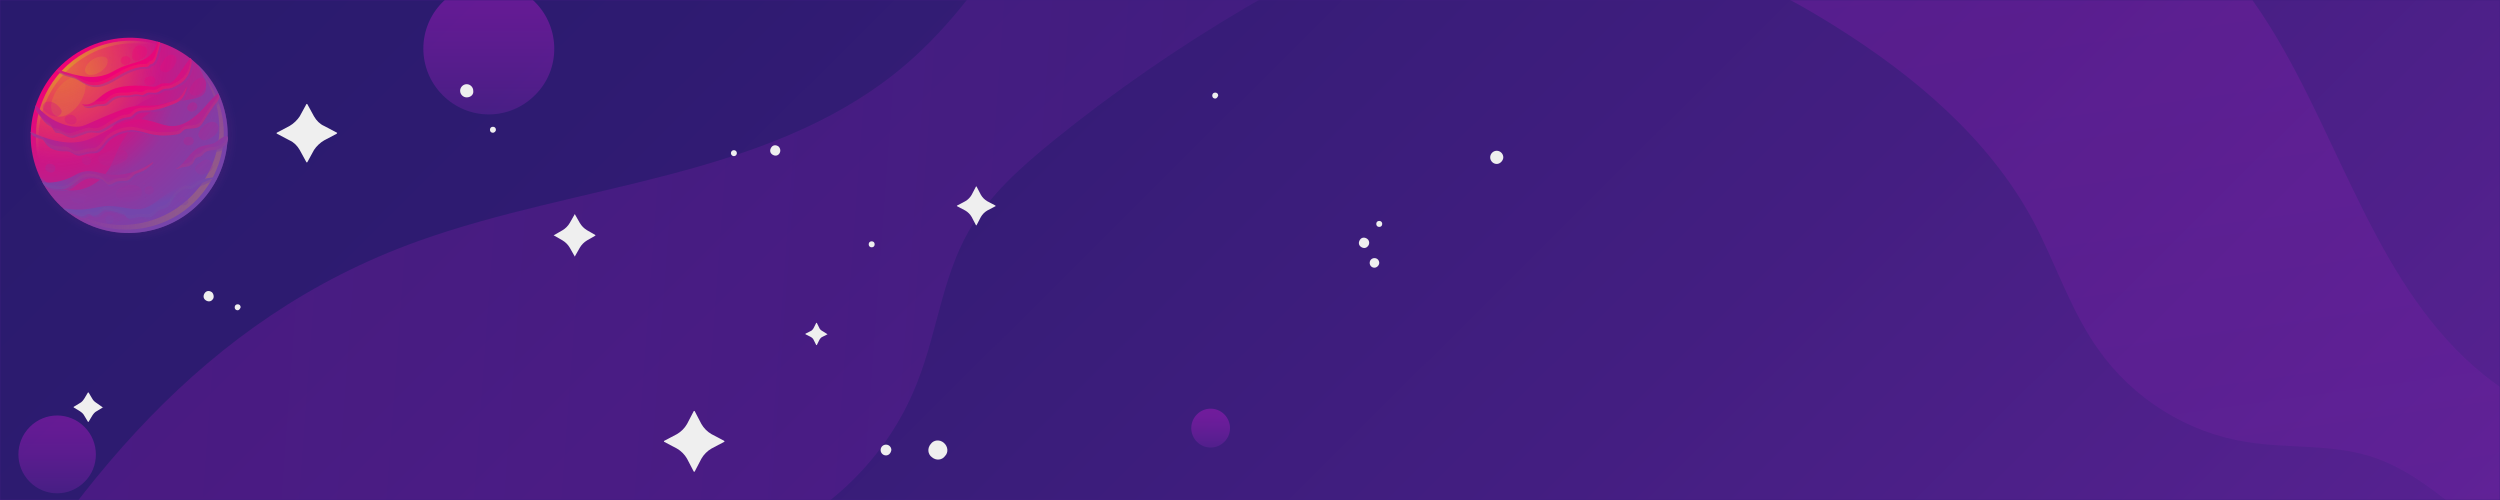 <svg width="1100" height="220" viewBox="0 0 1100 220" fill="none" xmlns="http://www.w3.org/2000/svg">
<rect width="1100" height="220" fill="#3F1E7E"/>
<mask id="mask0_1116_30134" style="mask-type:alpha" maskUnits="userSpaceOnUse" x="0" y="0" width="1100" height="220">
<rect width="1100" height="220" fill="#3F1E7E"/>
</mask>
<g mask="url(#mask0_1116_30134)">
<path d="M1507.98 -192.916L1507.98 433.131L-147.001 433.131L-147.001 -192.916L1507.98 -192.916Z" fill="url(#paint0_linear_1116_30134)"/>
<path d="M68.935 104.923C94.251 98.109 109.355 72.273 102.672 47.217C95.989 22.161 70.048 7.374 44.733 14.188C19.417 21.002 4.312 46.838 10.996 71.893C17.679 96.949 43.619 111.737 68.935 104.923Z" fill="url(#paint1_radial_1116_30134)"/>
<path d="M67.89 101.004C91.018 94.778 104.817 71.175 98.711 48.285C92.606 25.394 68.907 11.885 45.779 18.11C22.651 24.335 8.852 47.938 14.958 70.829C21.064 93.719 44.762 107.229 67.89 101.004Z" fill="url(#paint2_radial_1116_30134)"/>
<path opacity="0.5" d="M98.361 46.964C98.329 46.844 98.297 46.724 98.265 46.604C98.169 46.244 98.032 45.895 97.947 45.575C97.926 45.495 97.894 45.375 97.872 45.295C97.715 44.865 97.557 44.436 97.399 44.007C97.377 43.927 97.356 43.847 97.294 43.778C97.158 43.429 97.022 43.08 96.885 42.73C96.853 42.61 96.781 42.501 96.759 42.421C96.561 42.003 96.414 41.614 96.216 41.195C96.017 40.777 95.819 40.359 95.621 39.94C95.6 39.86 95.538 39.791 95.506 39.671C95.329 39.333 95.152 38.995 94.975 38.656C94.954 38.576 94.903 38.547 94.881 38.467C94.643 38.06 94.404 37.652 94.176 37.285L94.165 37.245C93.938 36.877 93.71 36.51 93.481 36.143C93.42 36.074 93.409 36.033 93.347 35.964C92.84 35.2 92.293 34.447 91.745 33.694C91.735 33.654 91.684 33.625 91.673 33.585C91.404 33.228 91.136 32.872 90.878 32.555C90.868 32.515 90.827 32.526 90.817 32.486C90.229 31.744 89.611 31.053 88.953 30.372C88.942 30.332 88.902 30.343 88.891 30.303C88.233 29.623 87.575 28.942 86.887 28.313C89.389 32.656 93.007 39.4 88.784 42.081C83.384 45.55 73.135 42.048 60.453 53.952C47.783 65.895 52.446 74.931 40.192 81.617C27.785 88.215 17.527 77.855 17.527 77.855L18.87 80.452C27.587 96.244 45.767 105.114 64.171 101.833C64.373 101.779 64.626 101.753 64.828 101.699C64.99 101.655 65.162 101.652 65.324 101.608C65.607 101.532 65.941 101.485 66.224 101.409C66.345 101.376 66.507 101.333 66.628 101.3C67.073 101.181 67.487 101.112 67.932 100.992C91.053 94.769 104.857 71.157 98.754 48.273C98.636 47.833 98.519 47.393 98.361 46.964Z" fill="url(#paint3_radial_1116_30134)"/>
<path opacity="0.34" d="M96.6 46.538C96.568 46.417 96.536 46.297 96.504 46.178C96.408 45.817 96.282 45.508 96.186 45.148C96.165 45.068 96.133 44.948 96.112 44.868C95.954 44.439 95.807 44.05 95.649 43.62C95.628 43.541 95.606 43.461 95.544 43.391C95.408 43.042 95.272 42.693 95.135 42.344C95.103 42.224 95.041 42.155 95.009 42.035C94.822 41.656 94.664 41.227 94.476 40.849C94.278 40.431 94.091 40.052 93.892 39.634C93.871 39.554 93.809 39.485 93.788 39.405C93.611 39.066 93.434 38.728 93.257 38.39C93.236 38.31 93.185 38.281 93.163 38.201C92.925 37.793 92.697 37.426 92.458 37.018L92.448 36.978C92.22 36.611 91.992 36.244 91.764 35.876C91.702 35.807 91.691 35.767 91.629 35.698C91.122 34.934 90.626 34.21 90.079 33.457C90.068 33.417 90.017 33.388 90.006 33.348C89.738 32.991 89.48 32.675 89.212 32.318C89.201 32.278 89.16 32.289 89.15 32.249C88.573 31.547 87.955 30.855 87.337 30.164C87.327 30.124 87.286 30.135 87.275 30.095C86.865 29.691 86.494 29.276 86.072 28.832C86.454 29.287 86.875 29.731 87.256 30.186C87.267 30.226 87.308 30.215 87.318 30.255C87.587 30.611 87.844 30.928 88.113 31.285C88.123 31.325 88.174 31.354 88.185 31.394C88.722 32.107 89.269 32.86 89.736 33.635C89.798 33.704 89.808 33.744 89.87 33.813C90.098 34.181 90.326 34.548 90.554 34.915L90.565 34.955C90.803 35.363 91.031 35.73 91.27 36.138C91.291 36.218 91.343 36.247 91.364 36.327C91.541 36.665 91.718 37.003 91.895 37.342C91.916 37.422 91.978 37.491 91.999 37.571C92.197 37.989 92.385 38.367 92.583 38.786C92.771 39.164 92.928 39.593 93.116 39.972C93.148 40.092 93.21 40.161 93.242 40.281C93.378 40.63 93.515 40.979 93.651 41.328C93.672 41.408 93.694 41.488 93.756 41.557C93.913 41.987 94.061 42.376 94.218 42.805C94.24 42.885 94.272 43.005 94.293 43.085C94.43 43.434 94.515 43.754 94.611 44.114C94.643 44.234 94.675 44.354 94.707 44.474C94.824 44.914 94.982 45.344 95.1 45.784C101.086 68.228 87.55 91.381 64.873 97.485C64.469 97.594 64.024 97.713 63.569 97.793C63.448 97.826 63.326 97.858 63.165 97.902C62.882 97.978 62.548 98.025 62.265 98.101C62.103 98.145 61.941 98.188 61.769 98.192C61.567 98.246 61.354 98.26 61.112 98.326C47.169 100.792 33.417 96.175 23.913 86.856C33.435 97.543 48.152 103.015 63.045 100.378C63.248 100.324 63.46 100.309 63.703 100.244C63.864 100.2 64.037 100.197 64.199 100.153C64.481 100.077 64.816 100.03 65.099 99.954C65.22 99.921 65.341 99.889 65.503 99.845C65.947 99.725 66.362 99.657 66.807 99.537C89.483 93.433 103.02 70.28 97.033 47.836C96.876 47.407 96.718 46.978 96.6 46.538Z" fill="url(#paint4_radial_1116_30134)"/>
<path opacity="0.6" d="M81.442 35.694C81.253 35.959 81.053 36.184 80.813 36.42C79.801 37.336 78.51 37.855 77.218 38.374C74.555 39.434 71.862 40.545 69.231 41.725C63.03 44.466 56.794 47.559 52.225 52.52C49.365 55.605 47.234 59.309 45.081 62.933C42.928 66.556 40.603 70.184 37.456 73.003C34.309 75.823 30.157 77.798 25.975 77.551C15.927 76.912 15.507 65.104 15.882 57.414C16.783 39.677 29.506 24.032 46.806 19.375C54.567 17.286 62.845 17.459 70.473 19.908C76.686 21.923 85.12 25.442 82.63 33.487C82.305 34.218 81.95 34.999 81.442 35.694Z" fill="url(#paint5_radial_1116_30134)"/>
<path opacity="0.6" d="M17.001 58.528C17.902 40.791 30.625 25.146 47.926 20.489C55.687 18.4 63.964 18.573 71.593 21.022C74.811 22.043 78.623 23.504 81.229 25.803C78.746 22.827 74.199 21.05 70.451 19.829C62.823 17.38 54.545 17.207 46.784 19.296C29.484 23.952 16.761 39.597 15.86 57.335C15.562 63.203 15.762 71.425 20.317 75.345C16.854 71.131 16.727 63.833 17.001 58.528Z" fill="url(#paint6_radial_1116_30134)"/>
<path opacity="0.34" d="M35.973 34.299C38.583 36.126 38.013 41.296 34.757 45.818C31.5 50.339 26.701 52.488 24.132 50.65C21.521 48.823 22.092 43.652 25.348 39.131C28.656 34.639 33.403 32.461 35.973 34.299Z" fill="url(#paint7_radial_1116_30134)"/>
<path opacity="0.34" d="M47.104 25.855C48.056 27.314 46.752 29.895 44.168 31.576C41.584 33.258 38.686 33.438 37.733 31.979C36.781 30.52 38.086 27.94 40.67 26.258C43.254 24.576 46.141 24.356 47.104 25.855Z" fill="url(#paint8_radial_1116_30134)"/>
<path opacity="0.5" d="M76.496 36.813C76.205 37.02 75.862 37.198 75.59 37.314C75.277 37.441 74.984 37.477 74.588 37.455C73.818 37.491 72.873 37.359 71.771 37.613C71.205 37.765 70.752 38.016 70.369 38.205C69.997 38.434 69.695 38.601 69.463 38.706C69.19 38.822 69.029 38.866 68.827 38.92C68.624 38.974 68.401 38.949 68.188 38.963C67.752 38.952 67.254 38.872 66.858 38.85C66.005 38.736 65.558 38.685 65.558 38.685C65.558 38.685 65.071 38.645 64.239 38.611C63.407 38.578 62.168 38.483 60.698 38.492C59.227 38.502 57.504 38.538 55.661 38.776C53.819 39.015 51.857 39.457 49.981 40.219C48.105 40.982 46.365 42.093 44.991 43.278C43.617 44.462 42.384 45.523 41.195 46.1C40.58 46.394 40.025 46.587 39.5 46.728C38.964 46.83 38.498 46.869 38.102 46.847C37.321 46.843 36.882 46.661 36.823 46.763C36.793 46.813 37.153 47.188 38.038 47.422C38.456 47.524 38.994 47.593 39.632 47.55C40.868 47.475 41.977 46.919 43.141 46.734C44.517 46.535 46.013 46.947 47.292 46.217C47.815 45.905 48.255 45.444 48.706 45.022C50.128 43.696 52.034 42.883 53.96 42.793C55.115 42.739 56.243 42.907 57.377 42.774C58.724 42.626 60.056 42.096 61.418 42.329C62.088 42.406 62.731 42.705 63.399 42.611C64.067 42.517 64.588 42.033 65.162 41.75C66.392 41.162 68.125 41.81 69.48 41.531C69.895 41.463 70.399 41.241 70.771 41.012C71.567 40.584 72.098 40.141 72.532 39.981C73.007 39.81 73.798 39.855 74.811 39.753C75.064 39.728 75.358 39.692 75.641 39.616C77.026 39.286 78.393 38.403 79.601 37.735C81.675 36.577 83.242 34.654 84.045 32.466C84.495 31.23 85.777 26.94 84.45 26.353C82.244 28.963 80.501 32.176 78.327 34.905C77.668 35.683 77.109 36.348 76.496 36.813Z" fill="url(#paint9_radial_1116_30134)"/>
<path opacity="0.5" d="M95.412 78.843C94.459 78.843 92.392 79.055 89.733 79.643C87.893 80.052 85.761 80.669 83.51 81.489C81.26 82.309 78.952 83.402 76.727 84.644C75.589 85.251 74.513 85.926 73.488 86.631C72.975 86.983 72.463 87.336 71.95 87.688C71.438 88.04 70.976 88.422 70.504 88.763C68.626 90.169 66.908 91.361 65.344 91.996C63.791 92.671 62.434 92.779 61.451 92.83C60.974 92.829 60.578 92.807 60.315 92.793C60.051 92.778 59.919 92.77 59.919 92.77C59.919 92.77 59.787 92.763 59.523 92.748C59.259 92.734 58.863 92.711 58.325 92.642C57.299 92.532 55.794 92.251 53.934 91.937C52.074 91.623 49.819 91.287 47.306 91.449C44.844 91.64 42.389 92.343 39.999 92.644C39.423 92.756 38.784 92.799 38.197 92.871C37.599 92.904 37.012 92.976 36.403 92.968C35.208 93.033 34.031 93.007 32.884 92.929C31.381 92.819 29.99 92.636 28.668 92.392C29.222 92.843 29.775 93.294 30.369 93.735C31.84 94.54 33.358 95.031 35.131 95.669C35.61 95.84 36.14 96.041 36.697 96.019C37.438 96.034 38.123 95.678 38.757 95.293C39.088 95.076 39.461 94.847 39.856 94.869C40.293 94.88 40.601 95.226 40.959 95.43C42.236 96.158 43.889 95.37 45.012 94.382C45.363 94.073 45.703 93.724 46.167 93.513C48.062 92.66 52.577 94.318 54.398 94.814C54.816 94.916 55.243 95.058 55.582 95.353C55.869 95.618 56.006 95.968 56.253 96.244C56.943 97.044 58.241 97.038 59.303 96.795C60.566 96.498 61.83 96.201 63.139 96.234C64.62 96.264 65.976 96.8 67.426 96.067C68.766 95.406 69.508 93.963 70.837 93.262C71.935 92.666 73.314 92.638 74.339 91.933C75.334 91.279 75.806 90.124 76.401 89.106C77.472 87.274 79.3 85.195 81.214 84.251C81.748 83.979 82.303 83.787 82.872 83.805C83.267 83.827 83.685 83.929 84.081 83.951C85.481 84.003 86.706 83.073 87.779 82.227C88.281 81.834 93.395 79.729 95.263 79.098C95.323 78.996 95.382 78.894 95.412 78.843Z" fill="url(#paint10_radial_1116_30134)"/>
<path opacity="0.5" d="M81.198 55.271C79.756 55.873 78.309 56.134 76.941 56.202C75.573 56.27 74.24 55.986 73.04 55.709C71.829 55.391 70.688 55.012 69.649 54.692C68.611 54.371 67.664 54.068 66.88 53.893C66.504 53.78 66.138 53.707 65.823 53.663C65.508 53.62 65.233 53.565 64.999 53.499C64.552 53.448 64.318 53.382 64.318 53.382C64.318 53.382 64.267 53.353 64.135 53.346C64.003 53.339 63.831 53.342 63.607 53.316C63.384 53.291 63.079 53.287 62.775 53.283C62.603 53.287 62.43 53.29 62.258 53.294C62.086 53.297 61.873 53.312 61.66 53.326C59.988 53.39 57.6 53.861 55.007 54.859C53.706 55.338 52.355 55.959 50.934 56.642C49.524 57.364 48.124 58.127 46.644 58.911C43.723 60.469 40.601 62.082 37.295 62.843L36.061 63.089C35.646 63.158 35.22 63.187 34.805 63.256C34.391 63.325 33.965 63.353 33.539 63.382C33.114 63.411 32.688 63.44 32.252 63.428C31.816 63.417 31.42 63.395 30.994 63.424C30.558 63.413 30.152 63.351 29.756 63.328C29.36 63.306 28.913 63.255 28.507 63.193C28.1 63.131 27.704 63.109 27.287 63.007C24.065 62.459 21.132 61.533 18.665 60.568C16.984 59.949 15.555 59.304 14.331 58.776C14.127 58.659 14.649 59.805 14.722 59.914C15.103 60.369 15.633 60.569 16.152 60.73C16.825 60.978 17.587 61.073 18.3 61.309C18.677 61.422 19.023 61.586 19.311 61.852C20.08 62.46 20.468 63.427 21.107 64.199C21.869 65.108 22.972 65.669 24.102 66.008C25.426 66.424 26.828 66.646 28.248 66.607C28.805 66.586 29.403 66.554 29.993 66.652C31.446 66.904 32.598 68.138 34.022 68.441C35.823 68.856 37.614 67.774 39.456 67.535C40.763 67.398 42.176 67.661 43.303 67.014C45.468 65.874 46.758 62.911 48.776 61.382C51.166 59.624 54.01 58.429 56.946 58.068C57.746 57.981 58.597 57.924 59.4 58.008C62.507 58.286 65.576 59.561 68.656 60.062C71.695 60.573 74.563 60.444 77.661 60.039C78.38 59.974 79.129 59.858 79.784 59.553C80.631 59.154 81.085 58.26 81.841 57.842C82.857 57.268 84.664 57.382 85.838 57.237C86.679 57.14 87.549 56.992 88.264 56.585C89.159 56.044 89.775 55.106 90.311 54.19C91.731 51.878 93.212 49.636 94.796 47.451C95.741 46.125 97.015 45.053 97.18 43.722C96.95 43.184 96.749 42.595 96.479 42.067C93.757 44.044 91.597 47.155 89.235 49.506C86.853 51.947 84.093 54.105 81.198 55.271Z" fill="url(#paint11_radial_1116_30134)"/>
<path opacity="0.5" d="M24.064 83.728C25.518 83.98 26.999 84.01 28.033 83.989C28.601 84.007 29.199 83.975 29.754 83.783C33.59 82.407 35.247 78.874 39.694 78.492C41.132 78.362 42.322 78.599 43.675 78.963C45.874 79.572 46.29 80.318 47.8 81.755C48.251 82.148 48.94 82.135 49.536 81.931C50.121 81.688 50.593 81.347 51.167 81.063C52.537 80.352 54.161 80.429 55.712 80.397C56.097 80.38 56.523 80.351 56.876 80.213C58.52 79.556 59.115 77.724 60.891 77.074C62.314 76.562 63.486 76.247 64.843 75.324C67.144 73.719 68.311 72.247 68.198 72.148C68.064 71.97 66.639 73.125 64.253 74.411C63.075 75.028 61.643 75.671 60.058 76.226C58.473 76.781 56.765 77.198 55.014 77.455C53.263 77.712 51.499 77.758 49.875 77.681C48.241 77.563 46.758 77.362 45.455 77.027C44.163 76.731 43.003 76.443 42.19 76.319C41.784 76.257 41.458 76.173 41.194 76.158C40.971 76.133 40.839 76.125 40.839 76.125C40.839 76.125 40.707 76.118 40.483 76.092C40.26 76.067 39.915 76.074 39.439 76.073C39.013 76.102 38.456 76.124 37.798 76.258C37.181 76.381 36.454 76.577 35.747 76.853C35.041 77.128 34.316 77.495 33.642 77.891C32.957 78.247 32.272 78.603 31.506 78.98C30.034 79.634 28.368 80.211 26.649 80.588C24.93 80.965 23.169 81.182 21.556 81.144C20.815 81.129 20.104 81.063 19.383 80.957C19.922 82.656 21.94 83.399 24.064 83.728Z" fill="url(#paint12_radial_1116_30134)"/>
<path opacity="0.5" d="M43.187 34.587C41.587 34.76 39.842 34.715 38.106 34.539C34.622 34.148 31.17 33.062 28.613 32.249C27.717 31.976 26.112 30.993 25.464 31.81C27.644 33.325 30.174 33.715 32.639 34.51C34.35 35.078 35.796 36.276 37.399 37.088C37.45 37.117 37.45 37.117 37.501 37.146C43.709 40.278 48.498 36.63 53.762 33.627C54.436 33.231 55.423 32.708 56.583 32.182C58.761 31.252 61.354 30.254 63.788 30.285C64.701 30.296 65.767 30.395 66.316 29.69C66.475 29.476 66.543 29.243 66.775 29.138C66.926 29.054 67.128 29 67.3 28.997C68.281 28.775 68.876 27.758 69.28 26.834C69.496 26.347 71.557 19.618 71.038 19.458C70.661 19.345 70.325 19.221 69.959 19.148C69.732 20.409 69.214 21.878 68.349 23.183C67.922 23.855 67.403 24.509 66.812 25.054C66.232 25.64 65.589 26.155 64.834 26.573C63.375 27.437 61.739 27.963 60.133 28.439C58.527 28.914 56.95 29.338 55.568 29.839C54.185 30.34 53.158 30.874 52.432 31.24C51.707 31.607 51.324 31.796 51.324 31.796C51.324 31.796 50.952 32.025 50.267 32.381C49.582 32.737 48.636 33.249 47.444 33.655C46.253 34.062 44.787 34.413 43.187 34.587Z" fill="url(#paint13_radial_1116_30134)"/>
<path opacity="0.5" d="M99.645 60.768C98.181 61.291 95.865 63.329 94.938 63.75C94.232 64.026 93.666 64.178 93.261 64.287C92.847 64.356 92.564 64.432 92.564 64.432C92.564 64.432 92.321 64.498 91.825 64.588C91.381 64.708 90.672 64.813 89.753 65.103C88.864 65.342 87.734 65.818 86.801 66.541C85.857 67.224 85.006 68.096 84.237 68.946C82.708 70.687 81.443 72.442 80.25 73.492C79.109 74.572 78.049 74.985 78.103 75.185C78.126 75.436 80.436 74.514 80.689 74.489C81.409 74.424 82.117 74.319 82.815 74.174C83.957 73.909 85.127 73.423 85.722 72.405C86.15 71.733 86.26 70.846 86.912 70.37C87.484 69.916 88.276 69.96 88.891 69.666C89.546 69.361 89.995 68.769 90.464 68.256C91.585 67.097 93.691 66.873 95.191 66.812C96.904 66.737 98.597 65.938 99.767 64.637L99.797 64.586C99.972 63.296 100.056 61.987 100.1 60.689C100.008 60.67 99.847 60.714 99.645 60.768Z" fill="url(#paint14_radial_1116_30134)"/>
<path opacity="0.5" d="M17.642 48.28C17.271 47.865 16.901 47.45 16.5 47.086C16.124 47.788 16.174 48.461 16.395 49.13C16.88 50.457 18.174 51.738 18.939 52.819C19.352 53.394 19.766 53.968 20.279 54.431C21.397 55.373 22.985 55.803 23.681 57.117C23.931 57.564 24.029 58.095 24.489 58.357C24.795 58.532 25.14 58.525 25.485 58.518C26.804 58.592 27.99 59.301 29.154 59.931C30.349 60.51 31.734 60.995 32.985 60.487C34.589 59.841 36.227 59.486 37.821 58.799C38.556 58.473 39.335 58.306 40.157 58.299C41.282 58.296 42.402 58.595 43.536 58.462C46.046 58.129 48.753 55.771 50.999 54.609C52.601 53.792 54.211 52.844 56.043 52.565C56.792 52.449 57.573 52.453 58.228 52.149C58.953 51.782 59.432 51.139 60.023 50.593C61.667 49.122 64.633 49.524 66.68 49.402C67.957 49.316 69.293 49.127 70.557 48.83C71.82 48.533 72.971 48.137 74.122 47.742C75.273 47.346 76.292 46.943 77.352 46.529C77.856 46.308 78.36 46.087 78.843 45.785C79.325 45.484 79.757 45.153 80.097 44.804C80.818 44.096 81.305 43.322 81.681 42.62C82.057 41.918 82.271 41.26 82.437 40.744C82.768 39.712 82.902 39.075 82.81 39.057C82.719 39.039 82.432 39.588 81.907 40.544C81.65 41.042 81.323 41.602 80.925 42.223C80.528 42.845 80.009 43.499 79.326 44.026C78.654 44.592 77.797 44.952 76.808 45.304C75.808 45.616 74.687 45.96 73.596 46.254C72.464 46.559 71.332 46.863 70.138 47.099C68.945 47.334 67.8 47.428 66.543 47.424C64.089 47.484 61.52 47.275 59.001 47.738C56.482 48.202 54.385 49.109 52.619 49.799C49.099 51.218 46.789 52.14 46.789 52.14C46.789 52.14 44.5 53.142 41.052 54.671C39.297 55.401 37.404 56.425 35.338 56.638C33.272 56.851 30.841 56.347 28.559 55.589C26.278 54.831 24.083 53.75 22.22 52.45C20.427 51.089 18.877 49.663 17.642 48.28Z" fill="url(#paint15_radial_1116_30134)"/>
<path d="M15.771 46.294C16.182 46.698 16.542 47.073 16.913 47.488C18.188 48.859 19.738 50.286 21.591 51.545C23.454 52.845 25.648 53.926 27.93 54.684C30.212 55.443 32.642 55.946 34.708 55.733C36.734 55.531 38.667 54.496 40.422 53.766C43.871 52.238 46.159 51.236 46.159 51.236C46.159 51.236 48.51 50.303 51.99 48.894C53.756 48.205 55.853 47.297 58.372 46.834C60.902 46.41 63.46 46.579 65.913 46.519C67.12 46.494 68.305 46.39 69.509 46.194C70.662 45.969 71.845 45.694 72.966 45.349C74.088 45.005 75.179 44.711 76.179 44.399C77.179 44.087 78.025 43.688 78.697 43.121C79.369 42.554 79.898 41.94 80.296 41.318C80.693 40.697 81.021 40.137 81.278 39.639C81.802 38.683 82.079 38.094 82.181 38.152C82.272 38.171 82.139 38.807 81.808 39.839C81.642 40.356 81.387 41.025 81.052 41.715C80.676 42.417 80.189 43.191 79.468 43.9C79.088 44.259 78.656 44.59 78.213 44.88C77.731 45.182 77.227 45.403 76.722 45.625C75.703 46.028 74.644 46.441 73.493 46.837C72.383 47.222 71.191 47.628 69.928 47.925C68.664 48.223 67.368 48.4 66.051 48.497C64.004 48.619 61.037 48.217 59.394 49.689C58.803 50.234 58.284 50.888 57.599 51.244C56.903 51.56 56.123 51.556 55.414 51.66C53.623 51.928 52.012 52.876 50.37 53.704C48.124 54.866 45.417 57.224 42.907 57.557C41.773 57.691 40.653 57.392 39.527 57.395C38.746 57.39 37.927 57.568 37.191 57.895C35.598 58.581 33.96 58.936 32.356 59.582C31.105 60.09 29.719 59.606 28.525 59.027C27.331 58.448 26.175 57.687 24.856 57.613C24.5 57.58 24.166 57.627 23.86 57.453C23.41 57.23 23.302 56.659 23.052 56.212C22.366 54.939 20.767 54.468 19.65 53.526C19.136 53.064 18.683 52.5 18.31 51.914C17.556 50.874 16.221 49.604 15.766 48.225C15.444 47.669 15.395 46.996 15.771 46.294ZM95.265 78.11C95.263 77.939 92.729 78.021 89.007 78.851C87.167 79.26 85.035 79.877 82.785 80.697C80.534 81.518 78.226 82.611 76.001 83.853C74.864 84.459 73.787 85.135 72.762 85.839C72.25 86.192 71.737 86.544 71.225 86.896C70.712 87.249 70.251 87.63 69.778 87.972C67.901 89.377 66.182 90.569 64.619 91.204C63.066 91.879 61.708 91.988 60.725 92.038C60.249 92.037 59.853 92.015 59.589 92.001C59.325 91.986 59.193 91.979 59.193 91.979C59.193 91.979 59.061 91.971 58.797 91.957C58.533 91.942 58.138 91.92 57.599 91.85C56.574 91.74 55.069 91.459 53.209 91.145C51.349 90.831 49.093 90.495 46.58 90.657C44.118 90.848 41.663 91.552 39.274 91.852C38.697 91.964 38.059 92.007 37.472 92.079C36.874 92.112 36.286 92.184 35.678 92.176C34.482 92.241 33.305 92.215 32.158 92.138C30.575 92.049 29.041 91.819 27.679 91.585C29.721 93.394 31.838 94.025 34.405 94.877C34.884 95.049 35.414 95.249 35.972 95.228C36.712 95.243 37.397 94.887 38.031 94.502C38.363 94.284 38.735 94.055 39.131 94.077C39.567 94.088 39.876 94.434 40.233 94.638C41.511 95.366 43.164 94.578 44.286 93.59C44.637 93.281 44.977 92.932 45.441 92.722C47.336 91.868 51.851 93.526 53.673 94.022C54.09 94.124 54.518 94.266 54.856 94.561C55.144 94.826 55.28 95.176 55.527 95.452C56.218 96.253 57.516 96.246 58.577 96.004C59.841 95.706 61.105 95.409 62.413 95.443C63.894 95.473 65.25 96.008 66.701 95.275C68.041 94.614 68.782 93.171 70.112 92.47C71.209 91.874 72.588 91.846 73.613 91.141C74.609 90.488 75.08 89.332 75.675 88.314C76.746 86.482 78.575 84.403 80.489 83.459C81.023 83.187 81.578 82.995 82.146 83.013C82.542 83.035 82.959 83.137 83.355 83.159C84.755 83.211 85.98 82.281 87.054 81.435C87.696 80.919 95.242 77.859 95.265 78.11ZM36.764 36.313C42.971 39.445 47.76 35.797 53.024 32.794C53.699 32.398 54.685 31.875 55.845 31.349C58.023 30.419 60.616 29.421 63.05 29.452C63.963 29.463 65.029 29.562 65.578 28.857C65.737 28.643 65.805 28.41 66.037 28.305C66.188 28.221 66.39 28.167 66.563 28.163C67.543 27.942 68.138 26.925 68.542 26.001C68.759 25.514 70.82 18.785 70.3 18.625C69.923 18.512 69.587 18.388 69.221 18.315C68.994 19.576 68.476 21.045 67.611 22.35C67.184 23.022 66.665 23.676 66.074 24.221C65.494 24.806 64.852 25.322 64.097 25.74C62.638 26.604 61.002 27.13 59.395 27.606C57.789 28.081 56.213 28.505 54.83 29.006C53.447 29.507 52.42 30.041 51.695 30.407C50.969 30.774 50.586 30.963 50.586 30.963C50.586 30.963 50.214 31.192 49.529 31.548C48.844 31.904 47.898 32.416 46.707 32.822C45.515 33.228 44.049 33.58 42.449 33.753C40.849 33.927 39.104 33.882 37.368 33.706C33.884 33.315 30.432 32.229 27.876 31.416C26.98 31.142 25.374 30.16 24.726 30.977C26.906 32.492 29.436 32.882 31.901 33.677C33.612 34.245 35.058 35.443 36.661 36.255C36.712 36.284 36.723 36.324 36.764 36.313ZM98.96 59.964C97.496 60.486 95.18 62.525 94.253 62.946C93.547 63.222 92.981 63.374 92.577 63.483C92.162 63.552 91.879 63.628 91.879 63.628C91.879 63.628 91.636 63.693 91.141 63.784C90.696 63.903 89.987 64.008 89.068 64.299C88.179 64.538 87.049 65.013 86.116 65.736C85.172 66.419 84.321 67.291 83.552 68.142C82.023 69.882 80.758 71.638 79.565 72.688C78.424 73.767 77.364 74.181 77.418 74.381C77.441 74.632 79.751 73.71 80.004 73.685C80.724 73.62 81.432 73.515 82.13 73.37C83.272 73.105 84.442 72.619 85.037 71.601C85.465 70.929 85.575 70.041 86.228 69.566C86.8 69.111 87.591 69.156 88.206 68.862C88.861 68.556 89.31 67.964 89.779 67.452C90.9 66.293 93.006 66.069 94.507 66.008C96.219 65.933 97.913 65.134 99.082 63.833C99.652 63.208 100.058 62.456 100.189 61.648C100.511 59.932 99.868 59.634 98.96 59.964ZM23.335 82.935C24.789 83.187 26.27 83.217 27.304 83.196C27.872 83.215 28.47 83.182 29.025 82.99C32.861 81.615 34.518 78.081 38.965 77.699C40.403 77.569 41.593 77.806 42.946 78.171C45.145 78.78 45.56 79.525 47.07 80.963C47.522 81.356 48.211 81.342 48.807 81.139C49.392 80.895 49.864 80.554 50.438 80.271C51.808 79.559 53.432 79.637 54.983 79.605C55.368 79.587 55.794 79.558 56.147 79.42C57.791 78.763 58.385 76.931 60.162 76.281C61.585 75.77 62.757 75.454 64.114 74.531C66.415 72.926 67.582 71.454 67.469 71.356C67.335 71.177 65.91 72.333 63.524 73.618C62.346 74.236 60.914 74.878 59.329 75.434C57.744 75.989 56.036 76.406 54.285 76.663C52.534 76.92 50.77 76.966 49.146 76.888C47.512 76.771 46.028 76.57 44.726 76.234C43.434 75.939 42.274 75.651 41.461 75.526C41.055 75.464 40.729 75.38 40.465 75.366C40.242 75.34 40.11 75.333 40.11 75.333C40.11 75.333 39.978 75.325 39.754 75.3C39.531 75.274 39.186 75.281 38.709 75.281C38.284 75.31 37.726 75.331 37.069 75.465C36.452 75.588 35.724 75.784 35.018 76.06C34.312 76.336 33.587 76.703 32.912 77.098C32.227 77.454 31.543 77.81 30.777 78.188C29.305 78.841 27.639 79.418 25.92 79.795C24.201 80.172 22.439 80.389 20.826 80.352C20.086 80.337 19.375 80.271 18.654 80.165C19.234 81.852 21.252 82.596 23.335 82.935ZM75.804 36.01C75.513 36.217 75.17 36.395 74.898 36.511C74.585 36.638 74.291 36.674 73.896 36.652C73.126 36.688 72.181 36.556 71.079 36.81C70.513 36.962 70.06 37.213 69.677 37.402C69.305 37.631 69.002 37.798 68.771 37.903C68.498 38.019 68.337 38.063 68.135 38.117C67.932 38.171 67.709 38.146 67.496 38.16C67.06 38.149 66.562 38.069 66.166 38.047C65.313 37.933 64.866 37.882 64.866 37.882C64.866 37.882 64.379 37.842 63.547 37.808C62.715 37.775 61.476 37.68 60.006 37.689C58.535 37.699 56.812 37.734 54.969 37.973C53.127 38.212 51.165 38.654 49.289 39.416C47.413 40.179 45.673 41.29 44.299 42.475C42.925 43.659 41.692 44.72 40.503 45.297C39.888 45.591 39.333 45.784 38.807 45.925C38.271 46.027 37.805 46.066 37.41 46.044C36.629 46.04 36.19 45.858 36.131 45.96C36.101 46.011 36.461 46.385 37.346 46.619C37.763 46.721 38.302 46.79 38.94 46.747C40.176 46.672 41.285 46.116 42.448 45.931C43.825 45.732 45.321 46.144 46.599 45.414C47.123 45.102 47.563 44.641 48.014 44.219C49.436 42.893 51.342 42.08 53.268 41.99C54.423 41.936 55.551 42.104 56.685 41.971C58.032 41.822 59.364 41.293 60.726 41.526C61.396 41.603 62.039 41.902 62.707 41.808C63.375 41.714 63.896 41.23 64.47 40.947C65.7 40.359 67.433 41.007 68.788 40.728C69.203 40.66 69.707 40.438 70.079 40.209C70.874 39.781 71.406 39.337 71.84 39.178C72.314 39.007 73.106 39.051 74.119 38.95C74.372 38.925 74.666 38.889 74.949 38.813C76.334 38.483 77.701 37.6 78.909 36.932C80.983 35.773 82.55 33.851 83.352 31.663C83.803 30.427 85.084 26.137 83.758 25.55C81.552 28.16 79.809 31.373 77.635 34.102C76.975 34.88 76.416 35.545 75.804 36.01ZM17.542 60.568C17.919 60.681 18.266 60.845 18.553 61.11C19.322 61.718 19.71 62.686 20.349 63.457C21.112 64.367 22.214 64.927 23.345 65.266C24.668 65.682 26.071 65.905 27.49 65.866C28.048 65.844 28.645 65.812 29.235 65.911C30.689 66.163 31.841 67.396 33.265 67.699C35.065 68.115 36.856 67.032 38.699 66.794C40.005 66.656 41.418 66.919 42.545 66.273C44.711 65.132 46 62.17 48.018 60.64C50.408 58.882 53.253 57.688 56.189 57.326C56.989 57.24 57.84 57.182 58.642 57.266C61.749 57.545 64.819 58.82 67.898 59.32C70.937 59.831 73.805 59.702 76.903 59.297C77.623 59.232 78.371 59.117 79.027 58.812C79.873 58.412 80.328 57.518 81.083 57.1C82.1 56.526 83.906 56.641 85.081 56.496C85.921 56.398 86.791 56.25 87.506 55.843C88.402 55.302 89.018 54.364 89.553 53.448C90.973 51.137 92.454 48.894 94.038 46.71C95.362 44.853 97.402 43.403 95.972 41.129C93.118 43.098 90.939 46.3 88.477 48.764C86.015 51.228 83.255 53.386 80.36 54.551C78.917 55.153 77.471 55.414 76.102 55.482C74.734 55.55 73.402 55.266 72.202 54.989C70.99 54.671 69.85 54.292 68.811 53.972C67.772 53.651 66.825 53.349 66.042 53.173C65.665 53.06 65.299 52.987 64.984 52.944C64.669 52.9 64.395 52.845 64.161 52.779C63.714 52.728 63.48 52.663 63.48 52.663C63.48 52.663 63.428 52.633 63.297 52.626C63.165 52.619 62.992 52.622 62.769 52.596C62.545 52.571 62.241 52.567 61.937 52.563C61.764 52.567 61.592 52.57 61.42 52.574C61.247 52.577 61.035 52.592 60.822 52.606C59.149 52.67 56.762 53.141 54.169 54.139C52.867 54.618 51.516 55.239 50.096 55.922C48.685 56.645 47.286 57.407 45.805 58.192C42.885 59.749 39.762 61.362 36.456 62.123L35.222 62.37C34.807 62.438 34.382 62.467 33.967 62.536C33.552 62.605 33.127 62.633 32.701 62.662C32.275 62.691 31.85 62.72 31.414 62.709C30.977 62.697 30.581 62.675 30.156 62.704C29.72 62.693 29.313 62.631 28.918 62.609C28.522 62.587 28.075 62.535 27.668 62.473C27.262 62.411 26.866 62.389 26.449 62.287C23.227 61.739 20.294 60.813 17.827 59.848C16.145 59.229 14.717 58.584 13.493 58.056C13.289 57.94 13.811 59.085 13.883 59.194C14.264 59.649 14.794 59.85 15.314 60.01C16.067 60.236 16.829 60.331 17.542 60.568Z" fill="url(#paint16_radial_1116_30134)"/>
<g opacity="0.34">
<path opacity="0.34" d="M18.214 52.026C18.628 52.601 19.041 53.176 19.554 53.638C20.672 54.581 22.26 55.011 22.956 56.324C23.206 56.772 23.304 57.303 23.764 57.565C24.07 57.74 24.415 57.733 24.76 57.726C26.079 57.799 27.265 58.509 28.43 59.139C29.624 59.718 31.009 60.203 32.26 59.694C33.864 59.048 35.502 58.693 37.096 58.007C37.832 57.68 38.61 57.514 39.432 57.507C40.557 57.504 41.677 57.803 42.811 57.669C45.322 57.337 48.029 54.978 50.275 53.816C51.876 52.999 53.486 52.051 55.318 51.773C56.067 51.657 56.848 51.661 57.503 51.356C58.229 50.989 58.707 50.346 59.298 49.801C60.942 48.33 63.908 48.732 65.955 48.609C67.232 48.523 68.568 48.335 69.832 48.038C71.096 47.74 72.247 47.345 73.397 46.949C74.548 46.554 75.567 46.151 76.627 45.737C77.131 45.516 77.635 45.294 78.118 44.993C78.601 44.691 79.032 44.361 79.373 44.012C80.093 43.303 80.58 42.529 80.956 41.828C81.332 41.126 81.546 40.468 81.712 39.952C82.043 38.919 82.177 38.283 82.085 38.265C81.994 38.247 81.707 38.795 81.182 39.751C80.925 40.249 80.598 40.809 80.2 41.431C79.803 42.052 79.284 42.706 78.602 43.233C77.93 43.8 77.072 44.159 76.083 44.511C75.881 44.566 75.719 44.609 75.528 44.704C74.7 45.012 73.873 45.321 72.965 45.651C71.854 46.036 70.663 46.442 69.399 46.739C68.135 47.037 66.84 47.214 65.522 47.311C63.475 47.433 60.509 47.031 58.865 48.503C58.274 49.048 57.755 49.702 57.07 50.058C56.375 50.374 55.594 50.369 54.885 50.474C53.094 50.742 51.484 51.69 49.842 52.518C47.596 53.68 44.889 56.038 42.378 56.371C41.244 56.505 40.124 56.206 38.999 56.208C38.218 56.204 37.399 56.382 36.663 56.709C35.069 57.395 33.431 57.75 31.827 58.396C30.576 58.904 29.191 58.42 27.997 57.841C26.802 57.262 25.646 56.501 24.327 56.427C23.972 56.394 23.637 56.441 23.331 56.266C22.882 56.044 22.773 55.473 22.523 55.026C21.837 53.753 20.239 53.282 19.121 52.34C18.608 51.878 18.154 51.314 17.792 50.768C17.11 49.837 15.99 48.723 15.417 47.548C15.411 47.85 15.485 48.13 15.571 48.45C16.125 49.716 17.46 50.986 18.214 52.026Z" fill="url(#paint17_radial_1116_30134)"/>
<path opacity="0.34" d="M31.914 33.716C33.625 34.284 35.071 35.482 36.674 36.294C36.725 36.323 36.725 36.323 36.776 36.352C42.984 39.484 47.773 35.836 53.037 32.833C53.711 32.437 54.698 31.914 55.858 31.387C58.036 30.458 60.629 29.46 63.063 29.491C63.976 29.502 65.042 29.601 65.591 28.896C65.75 28.682 65.818 28.449 66.05 28.344C66.201 28.26 66.403 28.206 66.575 28.202C67.556 27.981 68.151 26.963 68.555 26.04C68.772 25.553 70.832 18.824 70.313 18.663C70.17 18.616 70.028 18.569 69.936 18.55C69.557 20.539 68.36 24.335 68.203 24.72C67.799 25.643 67.204 26.661 66.223 26.882C66.062 26.926 65.849 26.94 65.698 27.024C65.517 27.158 65.409 27.402 65.239 27.576C64.69 28.281 63.584 28.193 62.711 28.171C60.277 28.14 57.713 29.087 55.505 30.067C54.335 30.554 53.359 31.117 52.685 31.512C47.41 34.476 42.621 38.123 36.424 35.032C36.384 35.043 36.373 35.003 36.322 34.974C35.117 34.355 33.98 33.503 32.735 32.895C30.964 32.428 29.274 31.939 27.888 31.455C26.992 31.181 25.387 30.198 24.739 31.016C26.878 32.541 29.398 32.892 31.914 33.716Z" fill="url(#paint18_radial_1116_30134)"/>
<path opacity="0.34" d="M29.031 82.99C32.866 81.615 34.523 78.082 38.97 77.7C40.408 77.57 41.598 77.807 42.952 78.171C45.151 78.78 45.566 79.526 47.076 80.963C47.527 81.356 48.217 81.342 48.812 81.139C49.397 80.896 49.869 80.554 50.444 80.271C51.813 79.559 53.437 79.637 54.988 79.605C55.374 79.587 55.799 79.559 56.152 79.421C57.797 78.764 58.391 76.931 60.167 76.282C61.59 75.77 62.763 75.455 64.12 74.532C66.421 72.926 67.588 71.454 67.475 71.356C67.341 71.178 65.916 72.333 63.529 73.619C62.351 74.236 60.919 74.879 59.335 75.434C59.092 75.499 58.86 75.605 58.577 75.681C57.625 76.495 56.97 77.614 55.76 78.111C55.407 78.249 54.981 78.278 54.596 78.296C53.045 78.328 51.421 78.25 50.051 78.962C49.517 79.234 49.015 79.627 48.42 79.83C47.835 80.073 47.135 80.047 46.683 79.654C45.133 78.228 44.769 77.511 42.559 76.862C41.206 76.498 40.016 76.26 38.578 76.39C34.131 76.772 32.444 80.357 28.638 81.681C28.083 81.874 27.525 81.895 26.917 81.887C25.872 81.868 24.391 81.838 22.948 81.626C21.546 81.403 20.181 80.999 19.278 80.213C19.055 80.187 18.872 80.151 18.648 80.125C19.148 81.834 21.176 82.618 23.3 82.946C24.754 83.198 26.235 83.228 27.269 83.207C27.918 83.204 28.475 83.183 29.031 82.99Z" fill="url(#paint19_radial_1116_30134)"/>
<path opacity="0.34" d="M37.279 46.681C37.696 46.783 38.234 46.853 38.873 46.809C40.109 46.734 41.217 46.178 42.381 45.994C43.758 45.795 45.254 46.207 46.532 45.477C47.056 45.164 47.496 44.703 47.946 44.281C49.369 42.955 51.275 42.142 53.2 42.052C54.356 41.999 55.484 42.167 56.618 42.033C57.965 41.885 59.296 41.355 60.658 41.589C61.329 41.666 61.972 41.964 62.64 41.87C63.308 41.776 63.829 41.293 64.403 41.01C65.633 40.421 67.365 41.07 68.721 40.791C69.135 40.722 69.639 40.501 70.012 40.272C70.807 39.843 71.339 39.4 71.773 39.24C72.247 39.07 73.039 39.114 74.052 39.013C74.305 38.987 74.598 38.951 74.881 38.875C76.266 38.545 77.634 37.663 78.842 36.994C80.916 35.836 82.483 33.913 83.285 31.725C83.716 30.58 84.873 26.795 83.917 25.809C83.937 27.347 83.226 29.554 82.933 30.405C82.09 32.604 80.523 34.526 78.49 35.674C77.282 36.342 75.925 37.265 74.529 37.555C74.246 37.631 73.993 37.656 73.7 37.693C72.676 37.754 71.895 37.749 71.421 37.92C70.976 38.04 70.444 38.483 69.66 38.952C69.287 39.18 68.813 39.351 68.368 39.471C67.013 39.75 65.281 39.101 64.051 39.689C63.477 39.972 62.915 40.467 62.288 40.55C61.62 40.644 60.987 40.385 60.306 40.268C58.955 40.075 57.623 40.605 56.266 40.713C55.132 40.847 54.004 40.678 52.848 40.732C50.923 40.822 49.017 41.635 47.594 42.961C47.143 43.383 46.714 43.884 46.18 44.157C44.902 44.886 43.406 44.474 42.029 44.673C41.816 44.688 41.654 44.731 41.452 44.786C41.121 45.004 40.789 45.222 40.446 45.4C39.832 45.694 39.276 45.886 38.751 46.028C38.215 46.129 37.749 46.169 37.353 46.147C36.572 46.142 36.134 45.96 36.074 46.062C36.034 46.073 36.394 46.448 37.279 46.681Z" fill="url(#paint20_radial_1116_30134)"/>
<path opacity="0.34" d="M93.751 45.288C92.167 47.472 90.686 49.714 89.266 52.026C88.73 52.942 88.154 53.869 87.219 54.421C86.504 54.828 85.634 54.976 84.793 55.074C83.619 55.218 81.812 55.104 80.796 55.678C80.04 56.096 79.586 56.99 78.739 57.389C78.084 57.694 77.335 57.81 76.616 57.875C73.548 58.229 70.69 58.398 67.611 57.898C64.531 57.398 61.421 56.133 58.355 55.844C57.552 55.76 56.701 55.817 55.901 55.904C52.965 56.266 50.121 57.46 47.731 59.218C45.672 60.759 44.423 63.71 42.258 64.851C41.08 65.468 39.707 65.194 38.411 65.371C36.568 65.61 34.778 66.692 32.977 66.277C31.553 65.974 30.401 64.74 28.948 64.488C28.358 64.39 27.811 64.451 27.203 64.444C25.783 64.483 24.392 64.3 23.057 63.844C21.927 63.505 20.824 62.944 20.062 62.035C19.495 61.373 19.15 60.565 18.564 59.994C18.37 59.917 18.136 59.852 17.942 59.775C16.883 59.374 15.954 58.981 15.077 58.617C14.792 58.522 14.507 58.427 14.252 58.282C14.007 58.176 13.813 58.1 13.609 57.983C13.404 57.867 13.927 59.012 13.999 59.122C14.38 59.576 14.91 59.777 15.43 59.937C16.102 60.185 16.864 60.28 17.577 60.517C17.954 60.63 18.301 60.794 18.588 61.059C19.357 61.667 19.745 62.635 20.384 63.406C21.146 64.316 22.249 64.876 23.379 65.215C24.703 65.631 26.106 65.854 27.525 65.815C28.082 65.793 28.68 65.761 29.27 65.859C30.724 66.112 31.876 67.345 33.3 67.648C35.1 68.064 36.891 66.981 38.733 66.743C40.04 66.605 41.453 66.868 42.58 66.222C44.746 65.081 46.035 62.119 48.053 60.589C50.443 58.831 53.288 57.637 56.224 57.275C57.024 57.188 57.875 57.131 58.677 57.215C61.784 57.494 64.854 58.769 67.933 59.269C70.972 59.78 73.84 59.651 76.938 59.246C77.657 59.181 78.406 59.065 79.062 58.761C79.908 58.361 80.363 57.467 81.118 57.049C82.135 56.475 83.941 56.589 85.116 56.445C85.956 56.347 86.826 56.199 87.541 55.792C88.436 55.251 89.053 54.313 89.588 53.397C91.008 51.086 92.489 48.843 94.073 46.659C95.367 44.852 97.296 43.476 96.162 41.337C96.151 42.755 94.766 43.899 93.751 45.288Z" fill="url(#paint21_radial_1116_30134)"/>
<path opacity="0.34" d="M99.91 59.925C99.891 60.016 99.883 60.147 99.874 60.278C99.743 61.085 99.297 61.848 98.767 62.462C97.638 63.752 95.945 64.551 94.192 64.637C92.692 64.698 90.575 64.882 89.465 66.081C88.954 66.604 88.506 67.197 87.891 67.491C87.236 67.796 86.455 67.792 85.913 68.195C85.26 68.671 85.15 69.558 84.723 70.23C84.117 71.208 82.947 71.695 81.815 71.999C81.249 72.151 80.622 72.235 80.035 72.307C79.894 72.43 79.754 72.554 79.654 72.667C78.512 73.746 77.453 74.16 77.506 74.36C77.53 74.611 79.84 73.689 80.093 73.663C80.812 73.598 81.521 73.493 82.219 73.349C83.361 73.084 84.531 72.597 85.126 71.58C85.553 70.907 85.663 70.02 86.316 69.544C86.888 69.09 87.68 69.134 88.294 68.84C88.95 68.535 89.398 67.943 89.868 67.43C90.989 66.271 93.095 66.047 94.595 65.987C96.308 65.911 98.001 65.113 99.171 63.812C99.74 63.187 100.146 62.434 100.277 61.627C100.406 60.649 100.227 60.14 99.91 59.925Z" fill="url(#paint22_radial_1116_30134)"/>
<path opacity="0.34" d="M89.826 78.672C88.303 79.297 86.993 79.906 86.742 80.103C85.628 80.96 84.403 81.89 83.043 81.827C82.647 81.805 82.23 81.703 81.834 81.681C81.266 81.662 80.681 81.906 80.177 82.127C78.273 83.111 76.445 85.19 75.363 86.982C74.768 87.999 74.297 89.156 73.301 89.809C72.276 90.514 70.897 90.542 69.8 91.138C68.511 91.828 67.729 93.282 66.389 93.942C64.938 94.676 63.582 94.141 62.101 94.11C60.793 94.077 59.529 94.374 58.265 94.671C57.203 94.914 55.916 94.96 55.215 94.12C54.968 93.844 54.821 93.454 54.544 93.229C54.246 92.923 53.778 92.792 53.361 92.69C51.58 92.183 47.024 90.536 45.129 91.389C44.706 91.589 44.325 91.949 43.974 92.258C42.852 93.246 41.229 93.983 39.922 93.306C39.564 93.102 39.215 92.767 38.819 92.745C38.423 92.723 38.051 92.951 37.719 93.169C37.085 93.555 36.4 93.91 35.66 93.895C35.143 93.906 34.613 93.705 34.093 93.545C32.565 93.013 31.15 92.579 29.843 91.902C29.121 91.796 28.4 91.69 27.719 91.573C29.761 93.382 31.879 94.013 34.446 94.865C34.925 95.037 35.455 95.237 36.012 95.216C36.752 95.231 37.437 94.875 38.071 94.49C38.403 94.272 38.775 94.043 39.171 94.065C39.607 94.076 39.916 94.422 40.274 94.626C41.551 95.354 43.204 94.566 44.327 93.578C44.677 93.269 45.018 92.92 45.481 92.71C47.377 91.856 51.891 93.514 53.713 94.01C54.13 94.112 54.558 94.254 54.897 94.549C55.184 94.814 55.321 95.164 55.568 95.44C56.258 96.241 57.556 96.234 58.617 95.992C59.881 95.694 61.145 95.397 62.453 95.431C63.934 95.461 65.29 95.996 66.741 95.263C68.081 94.602 68.823 93.159 70.152 92.458C71.25 91.862 72.628 91.834 73.653 91.129C74.649 90.476 75.12 89.32 75.715 88.302C76.786 86.47 78.615 84.391 80.529 83.447C81.063 83.175 81.618 82.983 82.186 83.001C82.582 83.023 82.999 83.125 83.395 83.147C84.795 83.199 86.02 82.269 87.094 81.423C87.707 80.958 95.252 77.898 95.265 78.109C95.263 77.938 93.113 78.002 89.826 78.672Z" fill="url(#paint23_radial_1116_30134)"/>
</g>
<path opacity="0.35" d="M37.961 86.76C37.924 88.57 36.131 89.482 34.507 89.404C33.067 89.363 31.781 88.766 30.984 87.566C30.466 86.762 30.766 85.609 31.54 85.101C31.767 84.653 32.137 84.254 32.59 84.003C33.345 83.586 34.258 83.597 35.082 83.761C36.546 84.053 37.989 85.08 37.961 86.76ZM58.314 81.367C57.116 81.261 55.295 81.579 54.057 82.299C53.885 82.302 53.723 82.346 53.562 82.389C50.683 83.292 50.039 86.725 52.887 88.145C55.429 89.39 59.806 89.07 61.662 86.769C62.469 85.737 62.745 84.334 62.05 83.191C61.273 81.9 59.725 81.459 58.314 81.367ZM65.36 81.957C65.279 81.979 65.158 82.012 65.077 82.034C64.633 82.153 64.161 82.495 63.923 82.902C63.685 83.309 63.581 83.894 63.739 84.323C63.907 84.793 64.156 85.24 64.606 85.462C65.055 85.684 65.553 85.765 66.038 85.634C66.119 85.612 66.24 85.58 66.321 85.558C66.765 85.438 67.238 85.097 67.476 84.69C67.714 84.283 67.817 83.697 67.66 83.268C67.491 82.799 67.242 82.351 66.793 82.129C66.343 81.907 65.845 81.827 65.36 81.957ZM23.003 72.262C22.769 72.197 22.575 72.12 22.341 72.054C21.913 71.912 21.296 72.035 20.873 72.235C20.501 72.464 20.101 72.915 20.006 73.369C19.91 73.823 19.928 74.376 20.177 74.824C20.456 75.22 20.835 75.504 21.314 75.675C21.548 75.741 21.742 75.817 21.976 75.883C22.404 76.025 23.021 75.902 23.444 75.702C23.816 75.474 24.216 75.023 24.311 74.568C24.407 74.114 24.389 73.561 24.14 73.114C23.85 72.677 23.482 72.433 23.003 72.262ZM53.076 71.8C54.327 71.292 55.808 70.507 56.113 69.053C56.372 67.911 55.82 66.816 54.768 66.285C53.512 65.637 52.523 65.989 51.236 66.035C49.948 66.081 49.046 66.11 47.976 66.484C47.803 66.487 47.642 66.531 47.45 66.625C46.24 67.122 44.187 67.546 43.473 68.768C42.759 69.989 43.477 71.382 44.531 72.085C46.835 73.737 50.666 72.835 53.076 71.8ZM40.054 70.245C39.886 69.776 39.607 69.379 39.188 69.106C39.085 69.048 38.932 68.961 38.83 68.903C38.421 68.669 37.883 68.6 37.398 68.731C36.953 68.85 36.481 69.192 36.243 69.599C36.016 70.046 35.891 70.551 36.059 71.02C36.227 71.49 36.507 71.886 36.926 72.159C37.028 72.218 37.181 72.305 37.284 72.363C37.692 72.596 38.231 72.666 38.716 72.535C39.16 72.415 39.633 72.074 39.87 71.667C40.098 71.22 40.183 70.725 40.054 70.245ZM47.711 94.726C45.367 95.358 46.327 98.958 48.671 98.327C51.016 97.696 50.056 94.095 47.711 94.726ZM82.987 46.04C82.328 46.818 82.037 47.839 82.889 48.596C83.238 48.931 83.688 49.153 84.205 49.142C84.681 49.143 85.166 49.012 85.579 48.773C85.992 48.533 86.332 48.184 86.57 47.777C86.797 47.33 86.892 46.875 86.754 46.355C86.636 45.915 86.296 45.449 85.887 45.216C85.438 44.994 84.929 44.874 84.455 45.044C83.97 45.175 83.417 45.538 82.987 46.04ZM85.916 42.078C86.98 42.006 87.997 41.433 88.769 40.753C90.132 39.529 91.419 37.21 90.503 35.398C89.911 34.314 88.606 33.808 87.468 34.414C86.098 35.126 84.997 36.194 84.244 37.597C83.798 38.361 83.314 39.306 83.468 40.208C83.586 41.462 84.68 42.154 85.916 42.078ZM84.074 63.757C84.316 63.691 84.537 63.546 84.707 63.371C85.018 63.074 85.264 62.536 85.268 62.063C85.272 61.59 85.093 61.081 84.693 60.717C84.354 60.422 83.843 60.131 83.377 60.171C83.124 60.196 82.911 60.21 82.658 60.236C82.394 60.221 82.151 60.286 81.92 60.392C81.677 60.457 81.456 60.602 81.286 60.776C80.975 61.074 80.729 61.612 80.725 62.085C80.721 62.558 80.9 63.067 81.301 63.431C81.639 63.726 82.15 64.017 82.616 63.977C82.869 63.952 83.082 63.938 83.335 63.912C83.599 63.927 83.842 63.862 84.074 63.757ZM95.389 54.365C94.032 53.015 92.043 53.679 90.595 54.583C89.046 55.6 87.979 56.959 87.313 58.683C86.86 59.748 88.127 61.25 89.055 61.644C90.565 62.267 93.572 60.385 94.614 59.419C95.996 58.103 96.92 55.882 95.389 54.365ZM93.379 74.116C92.71 75.668 90.402 76.761 88.78 76.854C87.504 76.941 86.233 75.91 85.872 74.721C85.554 73.692 86.445 72.809 87.187 72.18C88.191 71.396 89.182 70.4 90.477 70.223C92.705 69.966 94.224 72.087 93.379 74.116ZM89.971 72.546C90.092 72.513 90.132 72.502 90.092 72.513C90 72.495 89.96 72.506 89.971 72.546ZM87.813 72.741C87.611 72.795 87.611 72.795 87.813 72.741V72.741ZM80.968 86.546C80.796 86.55 80.623 86.554 80.462 86.597C79.955 86.648 79.47 86.778 79.1 87.178C78.79 87.476 78.543 88.014 78.539 88.487C78.535 88.959 78.715 89.469 79.115 89.832C79.454 90.127 79.913 90.389 80.43 90.379C80.603 90.375 80.775 90.372 80.937 90.328C81.443 90.278 81.928 90.147 82.298 89.747C82.609 89.45 82.855 88.912 82.859 88.439C82.863 87.966 82.684 87.457 82.283 87.093C81.894 86.769 81.434 86.507 80.968 86.546ZM26.886 49.949C27.71 48.655 26.324 47.356 25.491 46.508C24.546 45.562 23.371 44.892 22.06 44.688C21.694 44.614 21.309 44.632 20.996 44.76C20.956 44.77 20.904 44.741 20.864 44.752C19.606 44.748 18.722 46.143 18.768 47.289C18.822 48.303 20.134 49.322 20.892 49.89C22.612 51.142 25.456 52.221 26.886 49.949ZM33.577 53.594C33.696 53.39 33.764 53.157 33.74 52.907C33.736 52.565 33.65 52.245 33.484 51.946C33.275 51.488 32.802 51.015 32.313 50.804C31.67 50.505 30.989 50.388 30.261 50.584C30.099 50.628 29.948 50.711 29.838 50.784C29.353 50.914 28.91 51.205 28.683 51.652C28.199 52.597 28.476 53.637 29.355 54.172C29.724 54.416 30.162 54.599 30.579 54.701C31.22 54.828 31.686 54.789 32.314 54.706C32.89 54.593 33.36 54.081 33.577 53.594ZM66.978 37.185C67.908 36.935 68.614 35.844 68.317 34.895C68.02 33.946 67.028 33.312 66.018 33.584C65.654 33.682 65.25 33.791 64.886 33.889C63.956 34.139 63.251 35.23 63.547 36.179C63.844 37.128 64.836 37.762 65.847 37.49C66.21 37.392 66.574 37.294 66.978 37.185ZM72.036 31.622C70.706 31.508 70.077 29.962 70.691 28.853C71.344 27.563 72.096 26.16 73.087 25.164C74.177 24.056 76.177 23.432 77.261 24.898C78.139 26.077 77.362 27.873 76.656 28.963C75.95 30.053 74.989 30.998 73.811 31.615C73.166 31.96 72.547 31.913 72.036 31.622ZM72.293 28.036L72.323 27.985L72.312 27.945C72.261 27.916 72.282 27.996 72.293 28.036ZM55.546 24.697C55.373 24.701 55.201 24.704 55.039 24.748C54.533 24.798 54.048 24.929 53.678 25.329C53.367 25.627 53.121 26.165 53.117 26.637C53.113 27.11 53.292 27.619 53.693 27.983C54.031 28.278 54.491 28.54 55.008 28.529C55.181 28.526 55.353 28.522 55.515 28.479C56.021 28.428 56.506 28.298 56.876 27.898C57.187 27.6 57.433 27.062 57.437 26.589C57.441 26.117 57.262 25.608 56.861 25.244C56.472 24.92 56.012 24.657 55.546 24.697ZM60.461 26.719C59.814 26.893 59.112 26.696 58.639 26.223C57.991 25.582 58.104 24.866 58.184 24.03C58.228 23.546 58.262 23.023 58.398 22.557C58.924 20.958 60.725 19.101 62.505 20.251C63.773 20.296 64.751 21.362 64.777 22.598C64.796 24.78 62.29 26.269 60.461 26.719ZM63.231 23.786C63.242 23.826 63.242 23.826 63.231 23.786C63.452 23.641 63.399 23.441 63.231 23.786Z" fill="url(#paint24_radial_1116_30134)"/>
<g opacity="0.35">
<g opacity="0.35">
<path opacity="0.35" d="M63.532 81.25C64.26 81.055 63.961 79.934 63.233 80.13C62.516 80.366 62.804 81.446 63.532 81.25Z" fill="url(#paint25_radial_1116_30134)"/>
</g>
<g opacity="0.35">
<path opacity="0.35" d="M64.309 87.6C65.037 87.404 64.738 86.284 64.01 86.48C63.283 86.675 63.582 87.796 64.309 87.6Z" fill="url(#paint26_radial_1116_30134)"/>
</g>
<g opacity="0.35">
<path opacity="0.35" d="M71.38 85.183C72.107 84.987 71.808 83.867 71.081 84.063C70.353 84.259 70.652 85.379 71.38 85.183Z" fill="url(#paint27_radial_1116_30134)"/>
</g>
<g opacity="0.35">
<path opacity="0.35" d="M81.072 66.623C81.8 66.427 81.501 65.307 80.773 65.503C80.097 65.728 80.385 66.808 81.072 66.623Z" fill="url(#paint28_radial_1116_30134)"/>
</g>
<g opacity="0.35">
<path opacity="0.35" d="M84.145 66.138C84.873 65.942 84.574 64.822 83.847 65.018C83.119 65.214 83.418 66.334 84.145 66.138Z" fill="url(#paint29_radial_1116_30134)"/>
</g>
<g opacity="0.35">
<path opacity="0.35" d="M93.501 52.473C94.228 52.277 93.93 51.157 93.202 51.353C92.474 51.549 92.773 52.669 93.501 52.473Z" fill="url(#paint30_radial_1116_30134)"/>
</g>
<g opacity="0.35">
<path opacity="0.35" d="M21.665 71.294C22.392 71.098 22.094 69.978 21.366 70.174C20.638 70.37 20.937 71.49 21.665 71.294Z" fill="url(#paint31_radial_1116_30134)"/>
</g>
<g opacity="0.35">
<path opacity="0.35" d="M26.462 76.133C27.189 75.937 26.89 74.817 26.163 75.013C25.435 75.209 25.734 76.329 26.462 76.133Z" fill="url(#paint32_radial_1116_30134)"/>
</g>
<g opacity="0.35">
<path opacity="0.35" d="M36.775 91.239C37.502 91.043 37.203 89.923 36.476 90.119C35.789 90.304 36.047 91.435 36.775 91.239Z" fill="url(#paint33_radial_1116_30134)"/>
</g>
<g opacity="0.35">
<path opacity="0.35" d="M40.361 88.429C41.088 88.233 40.789 87.113 40.062 87.308C39.375 87.493 39.633 88.624 40.361 88.429Z" fill="url(#paint34_radial_1116_30134)"/>
</g>
<g opacity="0.35">
<path opacity="0.35" d="M52.18 97.512C52.908 97.316 52.609 96.195 51.882 96.391C51.154 96.587 51.453 97.707 52.18 97.512Z" fill="url(#paint35_radial_1116_30134)"/>
</g>
<g opacity="0.35">
<path opacity="0.35" d="M77.477 91.817C78.205 91.621 77.906 90.501 77.178 90.697C76.451 90.893 76.75 92.013 77.477 91.817Z" fill="url(#paint36_radial_1116_30134)"/>
</g>
<g opacity="0.35">
<path opacity="0.35" d="M81.352 92.704C82.08 92.508 81.781 91.387 81.053 91.583C80.326 91.779 80.625 92.899 81.352 92.704Z" fill="url(#paint37_radial_1116_30134)"/>
</g>
<g opacity="0.35">
<path opacity="0.35" d="M62.204 34.868C62.931 34.672 62.633 33.552 61.905 33.748C61.178 33.944 61.476 35.064 62.204 34.868Z" fill="url(#paint38_radial_1116_30134)"/>
</g>
<g opacity="0.35">
<path opacity="0.35" d="M65.04 32.348C65.767 32.152 65.469 31.032 64.741 31.228C64.024 31.464 64.312 32.544 65.04 32.348Z" fill="url(#paint39_radial_1116_30134)"/>
</g>
<g opacity="0.35">
<path opacity="0.35" d="M26.524 52.32C27.252 52.124 26.953 51.004 26.225 51.2C25.498 51.396 25.797 52.516 26.524 52.32Z" fill="url(#paint40_radial_1116_30134)"/>
</g>
<g opacity="0.35">
<path opacity="0.35" d="M24.516 44.799C25.244 44.603 24.945 43.483 24.218 43.679C23.49 43.875 23.789 44.995 24.516 44.799Z" fill="url(#paint41_radial_1116_30134)"/>
</g>
<g opacity="0.35">
<path opacity="0.35" d="M34.309 51.769C35.037 51.574 34.738 50.453 34.011 50.649C33.283 50.845 33.582 51.965 34.309 51.769Z" fill="url(#paint42_radial_1116_30134)"/>
</g>
<g opacity="0.35">
<path opacity="0.35" d="M35.372 54.141C36.099 53.945 35.801 52.825 35.073 53.021C34.345 53.216 34.644 54.337 35.372 54.141Z" fill="url(#paint43_radial_1116_30134)"/>
</g>
<g opacity="0.35">
<path opacity="0.35" d="M49.235 29.14C49.963 28.945 49.664 27.824 48.936 28.02C48.219 28.256 48.508 29.336 49.235 29.14Z" fill="url(#paint44_radial_1116_30134)"/>
</g>
<g opacity="0.35">
<path opacity="0.35" d="M48.688 25.944C49.416 25.748 49.117 24.628 48.389 24.824C47.662 25.02 47.961 26.14 48.688 25.944Z" fill="url(#paint45_radial_1116_30134)"/>
</g>
<g opacity="0.35">
<path opacity="0.35" d="M55.938 24.207C56.666 24.011 56.367 22.891 55.639 23.086C54.912 23.282 55.211 24.402 55.938 24.207Z" fill="url(#paint46_radial_1116_30134)"/>
</g>
<g opacity="0.35">
<path opacity="0.35" d="M57.383 21.843C58.111 21.648 57.812 20.527 57.085 20.723C56.368 20.959 56.656 22.039 57.383 21.843Z" fill="url(#paint47_radial_1116_30134)"/>
</g>
</g>
<path opacity="0.2" d="M69.093 436.157C81.74 400.353 105.866 369.633 132.098 342.505C168.032 305.26 210.243 272.183 259.782 257.627C285.347 250.276 312.397 247.793 336.885 237.19C367.349 224.123 392.155 198.475 403.93 167.365C412.368 145.787 414.636 122.164 426.14 101.872C435.22 85.893 449.306 73.459 463.596 61.833C490.208 40.285 518.236 20.957 547.7 3.586C553.754 0.071 559.808 -3.444 566.123 -6.94L580.459 -201.491C536.111 -182.319 506.301 -138.803 482.594 -95.891C457.664 -50.691 435.345 -1.596 395.268 31.111C336.719 78.569 254.909 80.681 184.026 106.075C88.79 140.231 31.148 214.721 -17.761 299.376L-33.433 512.067L64.805 519.372C57.573 492.399 59.762 462.691 69.093 436.157Z" fill="url(#paint48_linear_1116_30134)"/>
<path opacity="0.2" d="M724.065 -22.09C753.933 -18.224 781.795 -4.528 807.227 11.419C842.129 33.249 874.858 60.688 894.47 96.973C904.467 115.725 910.941 136.457 923.276 153.82C938.525 175.441 962.57 190.522 988.656 194.495C1006.79 197.463 1025.48 195.262 1043.14 200.843C1057.04 205.254 1069.05 214.176 1080.46 223.394C1101.63 240.576 1121.32 259.239 1139.74 279.354C1143.48 283.496 1147.22 287.638 1150.99 291.988L1304.15 270.469C1281.83 239.02 1243.1 223.032 1205.86 211.715C1166.65 199.826 1124.85 190.634 1092.77 164.801C1046.15 127.007 1030.75 63.397 999.152 12.247C956.666 -56.469 889.254 -89.008 815.434 -113.008L648.001 -89.483L658.867 -11.444C678.549 -21.636 701.936 -24.922 724.065 -22.09Z" fill="url(#paint49_linear_1116_30134)"/>
<path opacity="0.4" d="M235.415 0.931C224.131 -10.415 206.023 -10.415 194.738 0.931C183.454 12.278 183.454 30.486 194.738 41.833C206.023 53.18 224.131 53.18 235.415 41.833C246.7 30.75 246.7 12.278 235.415 0.931Z" fill="url(#paint50_linear_1116_30134)"/>
<path opacity="0.4" d="M37.179 187.846C30.501 181.138 19.785 181.138 13.108 187.846C6.43 194.555 6.43 205.319 13.108 212.027C19.785 218.736 30.501 218.736 37.179 212.027C43.857 205.475 43.857 194.555 37.179 187.846Z" fill="url(#paint51_linear_1116_30134)"/>
<path opacity="0.4" d="M538.699 182.322C535.36 178.968 530.002 178.968 526.663 182.322C523.324 185.676 523.324 191.058 526.663 194.413C530.002 197.767 535.36 197.767 538.699 194.413C542.038 191.136 542.038 185.676 538.699 182.322Z" fill="url(#paint52_linear_1116_30134)"/>
<path d="M148.139 58.855L142.628 61.758C140.791 62.813 139.216 64.397 138.167 65.98L135.28 71.257C135.28 71.521 134.755 71.521 134.755 71.257L131.868 65.98C130.818 64.133 129.244 62.549 127.407 61.758L121.896 58.855C121.633 58.855 121.633 58.327 121.896 58.327L127.407 55.425C129.244 54.369 130.818 52.786 131.868 51.203L134.755 45.925C134.755 45.661 135.28 45.661 135.28 45.925L138.167 51.203C139.216 53.05 140.791 54.633 142.628 55.425L148.139 58.327C148.402 58.327 148.402 58.591 148.139 58.855Z" fill="#EFEFEF"/>
<path d="M318.577 194.454L313.066 197.357C311.228 198.412 309.654 199.996 308.604 201.843L305.717 207.384C305.717 207.648 305.193 207.648 305.193 207.384L302.306 201.843C301.256 199.996 299.681 198.412 297.844 197.357L292.333 194.454C292.071 194.454 292.071 193.926 292.333 193.926L297.844 191.024C299.681 189.968 301.256 188.385 302.306 186.538L305.193 180.996C305.193 180.732 305.717 180.732 305.717 180.996L308.604 186.538C309.654 188.385 311.228 189.968 313.066 191.024L318.577 193.926C318.839 194.19 318.839 194.454 318.577 194.454Z" fill="#EFEFEF"/>
<path d="M437.956 90.757L434.43 92.613C433.254 93.287 432.247 94.299 431.575 95.48L429.728 99.023C429.728 99.192 429.392 99.192 429.392 99.023L427.545 95.48C426.873 94.299 425.866 93.287 424.69 92.613L421.164 90.757C420.996 90.757 420.996 90.42 421.164 90.42L424.69 88.564C425.866 87.889 426.873 86.877 427.545 85.697L429.392 82.154C429.392 81.986 429.728 81.986 429.728 82.154L431.575 85.697C432.247 86.877 433.254 87.889 434.43 88.564L437.956 90.42C438.124 90.588 438.124 90.757 437.956 90.757Z" fill="#EFEFEF"/>
<path d="M364.121 147.08L362.022 148.135C361.234 148.399 360.709 149.191 360.447 149.718L359.397 151.83L359.135 151.83L358.085 149.718C357.823 148.927 357.035 148.399 356.511 148.135L354.411 147.08L354.411 146.816L356.511 145.76C357.298 145.496 357.823 144.705 358.085 144.177L359.135 142.066L359.397 142.066L360.447 144.177C360.709 144.969 361.497 145.496 362.022 145.76L364.121 147.08Z" fill="#EFEFEF"/>
<path d="M45.264 179.275L42.64 180.858C41.59 181.386 41.065 182.178 40.54 182.969L38.966 185.608L38.703 185.608L37.129 182.969C36.604 181.914 35.816 181.386 35.029 180.858L32.405 179.275L32.405 179.011L35.029 177.428C36.079 176.9 36.604 176.108 37.129 175.317L38.703 172.678L38.966 172.678L40.54 175.317C41.065 176.372 41.852 176.9 42.64 177.428L45.264 179.275C45.526 179.011 45.526 179.275 45.264 179.275Z" fill="#EFEFEF"/>
<path d="M261.961 103.672L258.287 105.783C256.975 106.575 255.925 107.63 255.138 108.949L253.038 112.644C253.038 112.908 252.776 112.908 252.776 112.644L250.676 108.949C249.889 107.63 248.839 106.575 247.527 105.783L243.853 103.672C243.591 103.672 243.591 103.408 243.853 103.408L247.527 101.297C248.839 100.505 249.889 99.45 250.676 98.13L252.776 94.436C252.776 94.172 253.038 94.172 253.038 94.436L255.138 98.13C255.925 99.45 256.975 100.505 258.287 101.297L261.961 103.408C261.961 103.408 261.961 103.408 261.961 103.672Z" fill="#EFEFEF"/>
<path d="M205.345 42.848C203.771 42.848 202.459 41.528 202.459 39.945C202.459 38.362 203.771 37.042 205.345 37.042C206.92 37.042 208.232 38.362 208.232 39.945C208.495 41.528 207.182 42.848 205.345 42.848Z" fill="#EFEFEF"/>
<path d="M658.566 72.14C656.992 72.14 655.68 70.821 655.68 69.237C655.68 67.654 656.992 66.335 658.566 66.335C660.141 66.335 661.453 67.654 661.453 69.237C661.453 70.557 660.141 72.14 658.566 72.14Z" fill="#EFEFEF"/>
<path d="M604.764 117.789C603.452 117.789 602.664 116.734 602.664 115.678C602.664 114.359 603.714 113.567 604.764 113.567C606.076 113.567 606.863 114.623 606.863 115.678C606.863 116.734 605.814 117.789 604.764 117.789Z" fill="#EFEFEF"/>
<path d="M601.88 108.29C601.093 109.345 599.781 109.345 598.731 108.554C597.681 107.762 597.681 106.443 598.469 105.387C599.256 104.331 600.568 104.331 601.618 105.123C602.668 105.915 602.668 107.498 601.88 108.29Z" fill="#EFEFEF"/>
<path d="M93.548 131.776C92.761 132.831 91.449 132.831 90.399 132.04C89.349 131.248 89.349 129.929 90.136 128.873C90.924 127.818 92.236 127.818 93.286 128.609C94.073 129.401 94.335 130.984 93.548 131.776Z" fill="#EFEFEF"/>
<path d="M342.857 67.652C342.069 68.707 340.757 68.707 339.708 67.916C338.658 67.124 338.658 65.805 339.445 64.749C340.232 63.694 341.545 63.694 342.594 64.485C343.382 65.277 343.644 66.596 342.857 67.652Z" fill="#EFEFEF"/>
<path d="M415.814 200.648C414.502 202.495 411.877 202.759 410.04 201.176C408.203 199.856 407.941 197.218 409.515 195.37C410.828 193.523 413.452 193.259 415.289 194.843C417.126 196.426 417.388 199.065 415.814 200.648Z" fill="#EFEFEF"/>
<path d="M606.868 99.845C606.08 99.845 605.555 99.317 605.555 98.525C605.555 97.734 606.08 97.206 606.868 97.206C607.655 97.206 608.18 97.734 608.18 98.525C608.18 99.317 607.655 99.845 606.868 99.845Z" fill="#EFEFEF"/>
<path d="M534.7 43.377C533.912 43.377 533.387 42.849 533.387 42.058C533.387 41.266 533.912 40.738 534.7 40.738C535.487 40.738 536.012 41.266 536.012 42.058C535.749 42.849 535.224 43.377 534.7 43.377Z" fill="#EFEFEF"/>
<path d="M104.575 136.525C103.787 136.525 103.262 135.997 103.262 135.206C103.262 134.414 103.787 133.886 104.575 133.886C105.362 133.886 105.887 134.414 105.887 135.206C105.624 135.997 105.099 136.525 104.575 136.525Z" fill="#EFEFEF"/>
<path d="M321.602 67.388C321.602 68.116 322.19 68.707 322.914 68.707C323.639 68.707 324.227 68.116 324.227 67.388C324.227 66.659 323.639 66.068 322.914 66.068C322.19 66.068 321.602 66.659 321.602 67.388Z" fill="#EFEFEF"/>
<path d="M383.539 108.817C382.752 108.817 382.227 108.289 382.227 107.498C382.227 106.706 382.752 106.178 383.539 106.178C384.327 106.178 384.852 106.706 384.852 107.498C384.852 108.289 384.327 108.817 383.539 108.817Z" fill="#EFEFEF"/>
<path d="M389.837 200.386C388.525 200.386 387.475 199.33 387.475 198.011C387.475 196.691 388.525 195.636 389.837 195.636C391.15 195.636 392.199 196.691 392.199 198.011C391.937 199.594 390.887 200.386 389.837 200.386Z" fill="#EFEFEF"/>
<path d="M216.891 58.417C216.104 58.417 215.579 57.89 215.579 57.098C215.579 56.306 216.104 55.779 216.891 55.779C217.678 55.779 218.203 56.306 218.203 57.098C218.203 57.89 217.416 58.417 216.891 58.417Z" fill="#EFEFEF"/>
</g>
<defs>
<linearGradient id="paint0_linear_1116_30134" x1="0.183" y1="-99.797" x2="932.119" y2="836.1" gradientUnits="userSpaceOnUse">
<stop stop-color="#271A6B"/>
<stop offset="0.211" stop-color="#2E1B71"/>
<stop offset="0.527" stop-color="#431E81"/>
<stop offset="0.905" stop-color="#64249B"/>
<stop offset="1" stop-color="#6D25A2"/>
</linearGradient>
<radialGradient id="paint1_radial_1116_30134" cx="0" cy="0" r="1" gradientUnits="userSpaceOnUse" gradientTransform="translate(57.175 59.467) rotate(-15.065) scale(47.432 46.916)">
<stop stop-color="#F20074"/>
<stop offset="0.429" stop-color="#F00175" stop-opacity="0.571"/>
<stop offset="0.584" stop-color="#E90578" stop-opacity="0.416"/>
<stop offset="0.694" stop-color="#DE0B7D" stop-opacity="0.306"/>
<stop offset="0.783" stop-color="#CD1585" stop-opacity="0.217"/>
<stop offset="0.86" stop-color="#B7218E" stop-opacity="0.14"/>
<stop offset="0.927" stop-color="#9B309A" stop-opacity="0.073"/>
<stop offset="0.987" stop-color="#7C42A8" stop-opacity="0.013"/>
<stop offset="1" stop-color="#7446AC" stop-opacity="0"/>
</radialGradient>
<radialGradient id="paint2_radial_1116_30134" cx="0" cy="0" r="1" gradientUnits="userSpaceOnUse" gradientTransform="translate(22.023 24.925) rotate(-15.065) scale(103.37 102.247)">
<stop stop-color="#F20074"/>
<stop offset="0.141" stop-color="#ED0376"/>
<stop offset="0.307" stop-color="#DF0B7D"/>
<stop offset="0.486" stop-color="#C71887"/>
<stop offset="0.674" stop-color="#A62A96"/>
<stop offset="0.868" stop-color="#7B42A9"/>
<stop offset="0.898" stop-color="#7446AC"/>
</radialGradient>
<radialGradient id="paint3_radial_1116_30134" cx="0" cy="0" r="1" gradientUnits="userSpaceOnUse" gradientTransform="translate(35.036 39.58) rotate(-15.065) scale(46.767 46.259)">
<stop stop-color="#F20074"/>
<stop offset="0.141" stop-color="#ED0376"/>
<stop offset="0.307" stop-color="#DF0B7D"/>
<stop offset="0.486" stop-color="#C71887"/>
<stop offset="0.674" stop-color="#A62A96"/>
<stop offset="0.868" stop-color="#7B42A9"/>
<stop offset="0.898" stop-color="#7446AC"/>
</radialGradient>
<radialGradient id="paint4_radial_1116_30134" cx="0" cy="0" r="1" gradientUnits="userSpaceOnUse" gradientTransform="translate(110.802 94.63) rotate(-15.065) scale(80.317 79.444)">
<stop offset="0.052" stop-color="#E0A326"/>
<stop offset="0.449" stop-color="#E0A128" stop-opacity="0.581"/>
<stop offset="0.593" stop-color="#DF9C2F" stop-opacity="0.43"/>
<stop offset="0.695" stop-color="#DD923A" stop-opacity="0.322"/>
<stop offset="0.777" stop-color="#DB844B" stop-opacity="0.235"/>
<stop offset="0.848" stop-color="#D87261" stop-opacity="0.161"/>
<stop offset="0.91" stop-color="#D45B7D" stop-opacity="0.095"/>
<stop offset="0.965" stop-color="#CF419C" stop-opacity="0.036"/>
<stop offset="1" stop-color="#CC2DB4" stop-opacity="0"/>
</radialGradient>
<radialGradient id="paint5_radial_1116_30134" cx="0" cy="0" r="1" gradientUnits="userSpaceOnUse" gradientTransform="translate(27.12 28.557) rotate(-15.065) scale(44.95 44.462)">
<stop offset="0.052" stop-color="#E0A326"/>
<stop offset="0.449" stop-color="#E0A128" stop-opacity="0.581"/>
<stop offset="0.593" stop-color="#DF9C2F" stop-opacity="0.43"/>
<stop offset="0.695" stop-color="#DD923A" stop-opacity="0.322"/>
<stop offset="0.777" stop-color="#DB844B" stop-opacity="0.235"/>
<stop offset="0.848" stop-color="#D87261" stop-opacity="0.161"/>
<stop offset="0.91" stop-color="#D45B7D" stop-opacity="0.095"/>
<stop offset="0.965" stop-color="#CF419C" stop-opacity="0.036"/>
<stop offset="1" stop-color="#CC2DB4" stop-opacity="0"/>
</radialGradient>
<radialGradient id="paint6_radial_1116_30134" cx="0" cy="0" r="1" gradientUnits="userSpaceOnUse" gradientTransform="translate(26.841 28.306) rotate(-15.065) scale(43.084 42.615)">
<stop offset="0.052" stop-color="#E0A326"/>
<stop offset="0.449" stop-color="#E0A128" stop-opacity="0.581"/>
<stop offset="0.593" stop-color="#DF9C2F" stop-opacity="0.43"/>
<stop offset="0.695" stop-color="#DD923A" stop-opacity="0.322"/>
<stop offset="0.777" stop-color="#DB844B" stop-opacity="0.235"/>
<stop offset="0.848" stop-color="#D87261" stop-opacity="0.161"/>
<stop offset="0.91" stop-color="#D45B7D" stop-opacity="0.095"/>
<stop offset="0.965" stop-color="#CF419C" stop-opacity="0.036"/>
<stop offset="1" stop-color="#CC2DB4" stop-opacity="0"/>
</radialGradient>
<radialGradient id="paint7_radial_1116_30134" cx="0" cy="0" r="1" gradientUnits="userSpaceOnUse" gradientTransform="translate(20.368 67.39) rotate(-15.065) scale(68.518 67.773)">
<stop offset="0.052" stop-color="#E0A326"/>
<stop offset="0.449" stop-color="#E0A128" stop-opacity="0.581"/>
<stop offset="0.593" stop-color="#DF9C2F" stop-opacity="0.43"/>
<stop offset="0.695" stop-color="#DD923A" stop-opacity="0.322"/>
<stop offset="0.777" stop-color="#DB844B" stop-opacity="0.235"/>
<stop offset="0.848" stop-color="#D87261" stop-opacity="0.161"/>
<stop offset="0.91" stop-color="#D45B7D" stop-opacity="0.095"/>
<stop offset="0.965" stop-color="#CF419C" stop-opacity="0.036"/>
<stop offset="1" stop-color="#CC2DB4" stop-opacity="0"/>
</radialGradient>
<radialGradient id="paint8_radial_1116_30134" cx="0" cy="0" r="1" gradientUnits="userSpaceOnUse" gradientTransform="translate(32.432 39.9) rotate(5.782) scale(37.827 37.577)">
<stop offset="0.052" stop-color="#E0A326"/>
<stop offset="0.449" stop-color="#E0A128" stop-opacity="0.581"/>
<stop offset="0.593" stop-color="#DF9C2F" stop-opacity="0.43"/>
<stop offset="0.695" stop-color="#DD923A" stop-opacity="0.322"/>
<stop offset="0.777" stop-color="#DB844B" stop-opacity="0.235"/>
<stop offset="0.848" stop-color="#D87261" stop-opacity="0.161"/>
<stop offset="0.91" stop-color="#D45B7D" stop-opacity="0.095"/>
<stop offset="0.965" stop-color="#CF419C" stop-opacity="0.036"/>
<stop offset="1" stop-color="#CC2DB4" stop-opacity="0"/>
</radialGradient>
<radialGradient id="paint9_radial_1116_30134" cx="0" cy="0" r="1" gradientUnits="userSpaceOnUse" gradientTransform="translate(46.92 14.43) rotate(-15.065) scale(97.507 96.447)">
<stop stop-color="#B22390"/>
<stop offset="0.34" stop-color="#9E2F99"/>
<stop offset="0.898" stop-color="#7446AC"/>
</radialGradient>
<radialGradient id="paint10_radial_1116_30134" cx="0" cy="0" r="1" gradientUnits="userSpaceOnUse" gradientTransform="translate(46.913 14.429) rotate(-15.065) scale(97.507 96.447)">
<stop stop-color="#B22390"/>
<stop offset="0.34" stop-color="#9E2F99"/>
<stop offset="0.898" stop-color="#7446AC"/>
</radialGradient>
<radialGradient id="paint11_radial_1116_30134" cx="0" cy="0" r="1" gradientUnits="userSpaceOnUse" gradientTransform="translate(46.915 14.43) rotate(-15.065) scale(97.507 96.447)">
<stop stop-color="#B22390"/>
<stop offset="0.34" stop-color="#9E2F99"/>
<stop offset="0.898" stop-color="#7446AC"/>
</radialGradient>
<radialGradient id="paint12_radial_1116_30134" cx="0" cy="0" r="1" gradientUnits="userSpaceOnUse" gradientTransform="translate(46.916 14.43) rotate(-15.065) scale(97.507 96.447)">
<stop stop-color="#B22390"/>
<stop offset="0.34" stop-color="#9E2F99"/>
<stop offset="0.898" stop-color="#7446AC"/>
</radialGradient>
<radialGradient id="paint13_radial_1116_30134" cx="0" cy="0" r="1" gradientUnits="userSpaceOnUse" gradientTransform="translate(46.914 14.43) rotate(-15.065) scale(97.507 96.447)">
<stop stop-color="#B22390"/>
<stop offset="0.34" stop-color="#9E2F99"/>
<stop offset="0.898" stop-color="#7446AC"/>
</radialGradient>
<radialGradient id="paint14_radial_1116_30134" cx="0" cy="0" r="1" gradientUnits="userSpaceOnUse" gradientTransform="translate(46.913 14.431) rotate(-15.065) scale(97.507 96.447)">
<stop stop-color="#B22390"/>
<stop offset="0.34" stop-color="#9E2F99"/>
<stop offset="0.898" stop-color="#7446AC"/>
</radialGradient>
<radialGradient id="paint15_radial_1116_30134" cx="0" cy="0" r="1" gradientUnits="userSpaceOnUse" gradientTransform="translate(46.916 14.429) rotate(-15.065) scale(97.507 96.448)">
<stop stop-color="#B22390"/>
<stop offset="0.34" stop-color="#9E2F99"/>
<stop offset="0.898" stop-color="#7446AC"/>
</radialGradient>
<radialGradient id="paint16_radial_1116_30134" cx="0" cy="0" r="1" gradientUnits="userSpaceOnUse" gradientTransform="translate(52.188 28.55) rotate(-15.065) scale(71.635 70.857)">
<stop stop-color="#F20074"/>
<stop offset="0.141" stop-color="#ED0376"/>
<stop offset="0.307" stop-color="#DF0B7D"/>
<stop offset="0.486" stop-color="#C71887"/>
<stop offset="0.674" stop-color="#A62A96"/>
<stop offset="0.868" stop-color="#7B42A9"/>
<stop offset="0.898" stop-color="#7446AC"/>
</radialGradient>
<radialGradient id="paint17_radial_1116_30134" cx="0" cy="0" r="1" gradientUnits="userSpaceOnUse" gradientTransform="translate(53.521 14.933) rotate(-15.065) scale(100.341 99.25)">
<stop offset="0.052" stop-color="#E0A326"/>
<stop offset="0.449" stop-color="#E0A128" stop-opacity="0.581"/>
<stop offset="0.593" stop-color="#DF9C2F" stop-opacity="0.43"/>
<stop offset="0.695" stop-color="#DD923A" stop-opacity="0.322"/>
<stop offset="0.777" stop-color="#DB844B" stop-opacity="0.235"/>
<stop offset="0.848" stop-color="#D87261" stop-opacity="0.161"/>
<stop offset="0.91" stop-color="#D45B7D" stop-opacity="0.095"/>
<stop offset="0.965" stop-color="#CF419C" stop-opacity="0.036"/>
<stop offset="1" stop-color="#CC2DB4" stop-opacity="0"/>
</radialGradient>
<radialGradient id="paint18_radial_1116_30134" cx="0" cy="0" r="1" gradientUnits="userSpaceOnUse" gradientTransform="translate(53.519 14.932) rotate(-15.065) scale(100.341 99.251)">
<stop offset="0.052" stop-color="#E0A326"/>
<stop offset="0.449" stop-color="#E0A128" stop-opacity="0.581"/>
<stop offset="0.593" stop-color="#DF9C2F" stop-opacity="0.43"/>
<stop offset="0.695" stop-color="#DD923A" stop-opacity="0.322"/>
<stop offset="0.777" stop-color="#DB844B" stop-opacity="0.235"/>
<stop offset="0.848" stop-color="#D87261" stop-opacity="0.161"/>
<stop offset="0.91" stop-color="#D45B7D" stop-opacity="0.095"/>
<stop offset="0.965" stop-color="#CF419C" stop-opacity="0.036"/>
<stop offset="1" stop-color="#CC2DB4" stop-opacity="0"/>
</radialGradient>
<radialGradient id="paint19_radial_1116_30134" cx="0" cy="0" r="1" gradientUnits="userSpaceOnUse" gradientTransform="translate(53.522 14.934) rotate(-15.065) scale(100.342 99.251)">
<stop offset="0.052" stop-color="#E0A326"/>
<stop offset="0.449" stop-color="#E0A128" stop-opacity="0.581"/>
<stop offset="0.593" stop-color="#DF9C2F" stop-opacity="0.43"/>
<stop offset="0.695" stop-color="#DD923A" stop-opacity="0.322"/>
<stop offset="0.777" stop-color="#DB844B" stop-opacity="0.235"/>
<stop offset="0.848" stop-color="#D87261" stop-opacity="0.161"/>
<stop offset="0.91" stop-color="#D45B7D" stop-opacity="0.095"/>
<stop offset="0.965" stop-color="#CF419C" stop-opacity="0.036"/>
<stop offset="1" stop-color="#CC2DB4" stop-opacity="0"/>
</radialGradient>
<radialGradient id="paint20_radial_1116_30134" cx="0" cy="0" r="1" gradientUnits="userSpaceOnUse" gradientTransform="translate(53.52 14.934) rotate(-15.065) scale(100.341 99.251)">
<stop offset="0.052" stop-color="#E0A326"/>
<stop offset="0.449" stop-color="#E0A128" stop-opacity="0.581"/>
<stop offset="0.593" stop-color="#DF9C2F" stop-opacity="0.43"/>
<stop offset="0.695" stop-color="#DD923A" stop-opacity="0.322"/>
<stop offset="0.777" stop-color="#DB844B" stop-opacity="0.235"/>
<stop offset="0.848" stop-color="#D87261" stop-opacity="0.161"/>
<stop offset="0.91" stop-color="#D45B7D" stop-opacity="0.095"/>
<stop offset="0.965" stop-color="#CF419C" stop-opacity="0.036"/>
<stop offset="1" stop-color="#CC2DB4" stop-opacity="0"/>
</radialGradient>
<radialGradient id="paint21_radial_1116_30134" cx="0" cy="0" r="1" gradientUnits="userSpaceOnUse" gradientTransform="translate(53.522 14.933) rotate(-15.065) scale(100.341 99.25)">
<stop offset="0.052" stop-color="#E0A326"/>
<stop offset="0.449" stop-color="#E0A128" stop-opacity="0.581"/>
<stop offset="0.593" stop-color="#DF9C2F" stop-opacity="0.43"/>
<stop offset="0.695" stop-color="#DD923A" stop-opacity="0.322"/>
<stop offset="0.777" stop-color="#DB844B" stop-opacity="0.235"/>
<stop offset="0.848" stop-color="#D87261" stop-opacity="0.161"/>
<stop offset="0.91" stop-color="#D45B7D" stop-opacity="0.095"/>
<stop offset="0.965" stop-color="#CF419C" stop-opacity="0.036"/>
<stop offset="1" stop-color="#CC2DB4" stop-opacity="0"/>
</radialGradient>
<radialGradient id="paint22_radial_1116_30134" cx="0" cy="0" r="1" gradientUnits="userSpaceOnUse" gradientTransform="translate(53.525 14.934) rotate(-15.065) scale(100.341 99.25)">
<stop offset="0.052" stop-color="#E0A326"/>
<stop offset="0.449" stop-color="#E0A128" stop-opacity="0.581"/>
<stop offset="0.593" stop-color="#DF9C2F" stop-opacity="0.43"/>
<stop offset="0.695" stop-color="#DD923A" stop-opacity="0.322"/>
<stop offset="0.777" stop-color="#DB844B" stop-opacity="0.235"/>
<stop offset="0.848" stop-color="#D87261" stop-opacity="0.161"/>
<stop offset="0.91" stop-color="#D45B7D" stop-opacity="0.095"/>
<stop offset="0.965" stop-color="#CF419C" stop-opacity="0.036"/>
<stop offset="1" stop-color="#CC2DB4" stop-opacity="0"/>
</radialGradient>
<radialGradient id="paint23_radial_1116_30134" cx="0" cy="0" r="1" gradientUnits="userSpaceOnUse" gradientTransform="translate(53.516 14.932) rotate(-15.065) scale(100.342 99.251)">
<stop offset="0.052" stop-color="#E0A326"/>
<stop offset="0.449" stop-color="#E0A128" stop-opacity="0.581"/>
<stop offset="0.593" stop-color="#DF9C2F" stop-opacity="0.43"/>
<stop offset="0.695" stop-color="#DD923A" stop-opacity="0.322"/>
<stop offset="0.777" stop-color="#DB844B" stop-opacity="0.235"/>
<stop offset="0.848" stop-color="#D87261" stop-opacity="0.161"/>
<stop offset="0.91" stop-color="#D45B7D" stop-opacity="0.095"/>
<stop offset="0.965" stop-color="#CF419C" stop-opacity="0.036"/>
<stop offset="1" stop-color="#CC2DB4" stop-opacity="0"/>
</radialGradient>
<radialGradient id="paint24_radial_1116_30134" cx="0" cy="0" r="1" gradientUnits="userSpaceOnUse" gradientTransform="translate(51.07 20.626) rotate(-15.065) scale(88.009 87.052)">
<stop stop-color="#F20074"/>
<stop offset="0.141" stop-color="#ED0376"/>
<stop offset="0.307" stop-color="#DF0B7D"/>
<stop offset="0.486" stop-color="#C71887"/>
<stop offset="0.674" stop-color="#A62A96"/>
<stop offset="0.868" stop-color="#7B42A9"/>
<stop offset="0.898" stop-color="#7446AC"/>
</radialGradient>
<radialGradient id="paint25_radial_1116_30134" cx="0" cy="0" r="1" gradientUnits="userSpaceOnUse" gradientTransform="translate(63.389 80.711) rotate(-15.065) scale(0.57 0.564)">
<stop stop-color="#F20074"/>
<stop offset="0.141" stop-color="#ED0376"/>
<stop offset="0.307" stop-color="#DF0B7D"/>
<stop offset="0.486" stop-color="#C71887"/>
<stop offset="0.674" stop-color="#A62A96"/>
<stop offset="0.868" stop-color="#7B42A9"/>
<stop offset="0.898" stop-color="#7446AC"/>
</radialGradient>
<radialGradient id="paint26_radial_1116_30134" cx="0" cy="0" r="1" gradientUnits="userSpaceOnUse" gradientTransform="translate(64.143 87.042) rotate(-15.065) scale(0.57 0.564)">
<stop stop-color="#F20074"/>
<stop offset="0.141" stop-color="#ED0376"/>
<stop offset="0.307" stop-color="#DF0B7D"/>
<stop offset="0.486" stop-color="#C71887"/>
<stop offset="0.674" stop-color="#A62A96"/>
<stop offset="0.868" stop-color="#7B42A9"/>
<stop offset="0.898" stop-color="#7446AC"/>
</radialGradient>
<radialGradient id="paint27_radial_1116_30134" cx="0" cy="0" r="1" gradientUnits="userSpaceOnUse" gradientTransform="translate(71.239 84.622) rotate(-15.065) scale(0.57 0.564)">
<stop stop-color="#F20074"/>
<stop offset="0.141" stop-color="#ED0376"/>
<stop offset="0.307" stop-color="#DF0B7D"/>
<stop offset="0.486" stop-color="#C71887"/>
<stop offset="0.674" stop-color="#A62A96"/>
<stop offset="0.868" stop-color="#7B42A9"/>
<stop offset="0.898" stop-color="#7446AC"/>
</radialGradient>
<radialGradient id="paint28_radial_1116_30134" cx="0" cy="0" r="1" gradientUnits="userSpaceOnUse" gradientTransform="translate(80.943 66.08) rotate(-15.065) scale(0.57 0.564)">
<stop stop-color="#F20074"/>
<stop offset="0.141" stop-color="#ED0376"/>
<stop offset="0.307" stop-color="#DF0B7D"/>
<stop offset="0.486" stop-color="#C71887"/>
<stop offset="0.674" stop-color="#A62A96"/>
<stop offset="0.868" stop-color="#7B42A9"/>
<stop offset="0.898" stop-color="#7446AC"/>
</radialGradient>
<radialGradient id="paint29_radial_1116_30134" cx="0" cy="0" r="1" gradientUnits="userSpaceOnUse" gradientTransform="translate(84 65.563) rotate(-15.065) scale(0.57 0.564)">
<stop stop-color="#F20074"/>
<stop offset="0.141" stop-color="#ED0376"/>
<stop offset="0.307" stop-color="#DF0B7D"/>
<stop offset="0.486" stop-color="#C71887"/>
<stop offset="0.674" stop-color="#A62A96"/>
<stop offset="0.868" stop-color="#7B42A9"/>
<stop offset="0.898" stop-color="#7446AC"/>
</radialGradient>
<radialGradient id="paint30_radial_1116_30134" cx="0" cy="0" r="1" gradientUnits="userSpaceOnUse" gradientTransform="translate(93.362 51.914) rotate(-15.065) scale(0.57 0.564)">
<stop stop-color="#F20074"/>
<stop offset="0.141" stop-color="#ED0376"/>
<stop offset="0.307" stop-color="#DF0B7D"/>
<stop offset="0.486" stop-color="#C71887"/>
<stop offset="0.674" stop-color="#A62A96"/>
<stop offset="0.868" stop-color="#7B42A9"/>
<stop offset="0.898" stop-color="#7446AC"/>
</radialGradient>
<radialGradient id="paint31_radial_1116_30134" cx="0" cy="0" r="1" gradientUnits="userSpaceOnUse" gradientTransform="translate(21.521 70.741) rotate(-15.065) scale(0.57 0.564)">
<stop stop-color="#F20074"/>
<stop offset="0.141" stop-color="#ED0376"/>
<stop offset="0.307" stop-color="#DF0B7D"/>
<stop offset="0.486" stop-color="#C71887"/>
<stop offset="0.674" stop-color="#A62A96"/>
<stop offset="0.868" stop-color="#7B42A9"/>
<stop offset="0.898" stop-color="#7446AC"/>
</radialGradient>
<radialGradient id="paint32_radial_1116_30134" cx="0" cy="0" r="1" gradientUnits="userSpaceOnUse" gradientTransform="translate(26.316 75.576) rotate(-15.065) scale(0.57 0.564)">
<stop stop-color="#F20074"/>
<stop offset="0.141" stop-color="#ED0376"/>
<stop offset="0.307" stop-color="#DF0B7D"/>
<stop offset="0.486" stop-color="#C71887"/>
<stop offset="0.674" stop-color="#A62A96"/>
<stop offset="0.868" stop-color="#7B42A9"/>
<stop offset="0.898" stop-color="#7446AC"/>
</radialGradient>
<radialGradient id="paint33_radial_1116_30134" cx="0" cy="0" r="1" gradientUnits="userSpaceOnUse" gradientTransform="translate(36.637 90.668) rotate(-15.065) scale(0.57 0.564)">
<stop stop-color="#F20074"/>
<stop offset="0.141" stop-color="#ED0376"/>
<stop offset="0.307" stop-color="#DF0B7D"/>
<stop offset="0.486" stop-color="#C71887"/>
<stop offset="0.674" stop-color="#A62A96"/>
<stop offset="0.868" stop-color="#7B42A9"/>
<stop offset="0.898" stop-color="#7446AC"/>
</radialGradient>
<radialGradient id="paint34_radial_1116_30134" cx="0" cy="0" r="1" gradientUnits="userSpaceOnUse" gradientTransform="translate(40.225 87.863) rotate(-15.065) scale(0.57 0.564)">
<stop stop-color="#F20074"/>
<stop offset="0.141" stop-color="#ED0376"/>
<stop offset="0.307" stop-color="#DF0B7D"/>
<stop offset="0.486" stop-color="#C71887"/>
<stop offset="0.674" stop-color="#A62A96"/>
<stop offset="0.868" stop-color="#7B42A9"/>
<stop offset="0.898" stop-color="#7446AC"/>
</radialGradient>
<radialGradient id="paint35_radial_1116_30134" cx="0" cy="0" r="1" gradientUnits="userSpaceOnUse" gradientTransform="translate(52.03 96.94) rotate(-15.065) scale(0.57 0.564)">
<stop stop-color="#F20074"/>
<stop offset="0.141" stop-color="#ED0376"/>
<stop offset="0.307" stop-color="#DF0B7D"/>
<stop offset="0.486" stop-color="#C71887"/>
<stop offset="0.674" stop-color="#A62A96"/>
<stop offset="0.868" stop-color="#7B42A9"/>
<stop offset="0.898" stop-color="#7446AC"/>
</radialGradient>
<radialGradient id="paint36_radial_1116_30134" cx="0" cy="0" r="1" gradientUnits="userSpaceOnUse" gradientTransform="translate(77.336 91.251) rotate(-15.065) scale(0.57 0.564)">
<stop stop-color="#F20074"/>
<stop offset="0.141" stop-color="#ED0376"/>
<stop offset="0.307" stop-color="#DF0B7D"/>
<stop offset="0.486" stop-color="#C71887"/>
<stop offset="0.674" stop-color="#A62A96"/>
<stop offset="0.868" stop-color="#7B42A9"/>
<stop offset="0.898" stop-color="#7446AC"/>
</radialGradient>
<radialGradient id="paint37_radial_1116_30134" cx="0" cy="0" r="1" gradientUnits="userSpaceOnUse" gradientTransform="translate(81.187 92.155) rotate(-15.065) scale(0.57 0.564)">
<stop stop-color="#F20074"/>
<stop offset="0.141" stop-color="#ED0376"/>
<stop offset="0.307" stop-color="#DF0B7D"/>
<stop offset="0.486" stop-color="#C71887"/>
<stop offset="0.674" stop-color="#A62A96"/>
<stop offset="0.868" stop-color="#7B42A9"/>
<stop offset="0.898" stop-color="#7446AC"/>
</radialGradient>
<radialGradient id="paint38_radial_1116_30134" cx="0" cy="0" r="1" gradientUnits="userSpaceOnUse" gradientTransform="translate(62.046 34.304) rotate(-15.065) scale(0.57 0.564)">
<stop stop-color="#F20074"/>
<stop offset="0.141" stop-color="#ED0376"/>
<stop offset="0.307" stop-color="#DF0B7D"/>
<stop offset="0.486" stop-color="#C71887"/>
<stop offset="0.674" stop-color="#A62A96"/>
<stop offset="0.868" stop-color="#7B42A9"/>
<stop offset="0.898" stop-color="#7446AC"/>
</radialGradient>
<radialGradient id="paint39_radial_1116_30134" cx="0" cy="0" r="1" gradientUnits="userSpaceOnUse" gradientTransform="translate(64.886 31.805) rotate(-15.065) scale(0.57 0.564)">
<stop stop-color="#F20074"/>
<stop offset="0.141" stop-color="#ED0376"/>
<stop offset="0.307" stop-color="#DF0B7D"/>
<stop offset="0.486" stop-color="#C71887"/>
<stop offset="0.674" stop-color="#A62A96"/>
<stop offset="0.868" stop-color="#7B42A9"/>
<stop offset="0.898" stop-color="#7446AC"/>
</radialGradient>
<radialGradient id="paint40_radial_1116_30134" cx="0" cy="0" r="1" gradientUnits="userSpaceOnUse" gradientTransform="translate(26.365 51.772) rotate(-15.065) scale(0.57 0.564)">
<stop stop-color="#F20074"/>
<stop offset="0.141" stop-color="#ED0376"/>
<stop offset="0.307" stop-color="#DF0B7D"/>
<stop offset="0.486" stop-color="#C71887"/>
<stop offset="0.674" stop-color="#A62A96"/>
<stop offset="0.868" stop-color="#7B42A9"/>
<stop offset="0.898" stop-color="#7446AC"/>
</radialGradient>
<radialGradient id="paint41_radial_1116_30134" cx="0" cy="0" r="1" gradientUnits="userSpaceOnUse" gradientTransform="translate(24.356 44.245) rotate(-15.065) scale(0.57 0.564)">
<stop stop-color="#F20074"/>
<stop offset="0.141" stop-color="#ED0376"/>
<stop offset="0.307" stop-color="#DF0B7D"/>
<stop offset="0.486" stop-color="#C71887"/>
<stop offset="0.674" stop-color="#A62A96"/>
<stop offset="0.868" stop-color="#7B42A9"/>
<stop offset="0.898" stop-color="#7446AC"/>
</radialGradient>
<radialGradient id="paint42_radial_1116_30134" cx="0" cy="0" r="1" gradientUnits="userSpaceOnUse" gradientTransform="translate(34.162 51.206) rotate(-15.065) scale(0.57 0.564)">
<stop stop-color="#F20074"/>
<stop offset="0.141" stop-color="#ED0376"/>
<stop offset="0.307" stop-color="#DF0B7D"/>
<stop offset="0.486" stop-color="#C71887"/>
<stop offset="0.674" stop-color="#A62A96"/>
<stop offset="0.868" stop-color="#7B42A9"/>
<stop offset="0.898" stop-color="#7446AC"/>
</radialGradient>
<radialGradient id="paint43_radial_1116_30134" cx="0" cy="0" r="1" gradientUnits="userSpaceOnUse" gradientTransform="translate(35.205 53.579) rotate(-15.065) scale(0.57 0.564)">
<stop stop-color="#F20074"/>
<stop offset="0.141" stop-color="#ED0376"/>
<stop offset="0.307" stop-color="#DF0B7D"/>
<stop offset="0.486" stop-color="#C71887"/>
<stop offset="0.674" stop-color="#A62A96"/>
<stop offset="0.868" stop-color="#7B42A9"/>
<stop offset="0.898" stop-color="#7446AC"/>
</radialGradient>
<radialGradient id="paint44_radial_1116_30134" cx="0" cy="0" r="1" gradientUnits="userSpaceOnUse" gradientTransform="translate(49.071 28.607) rotate(-15.065) scale(0.57 0.564)">
<stop stop-color="#F20074"/>
<stop offset="0.141" stop-color="#ED0376"/>
<stop offset="0.307" stop-color="#DF0B7D"/>
<stop offset="0.486" stop-color="#C71887"/>
<stop offset="0.674" stop-color="#A62A96"/>
<stop offset="0.868" stop-color="#7B42A9"/>
<stop offset="0.898" stop-color="#7446AC"/>
</radialGradient>
<radialGradient id="paint45_radial_1116_30134" cx="0" cy="0" r="1" gradientUnits="userSpaceOnUse" gradientTransform="translate(48.524 25.385) rotate(-15.065) scale(0.57 0.564)">
<stop stop-color="#F20074"/>
<stop offset="0.141" stop-color="#ED0376"/>
<stop offset="0.307" stop-color="#DF0B7D"/>
<stop offset="0.486" stop-color="#C71887"/>
<stop offset="0.674" stop-color="#A62A96"/>
<stop offset="0.868" stop-color="#7B42A9"/>
<stop offset="0.898" stop-color="#7446AC"/>
</radialGradient>
<radialGradient id="paint46_radial_1116_30134" cx="0" cy="0" r="1" gradientUnits="userSpaceOnUse" gradientTransform="translate(55.796 23.632) rotate(-15.065) scale(0.57 0.564)">
<stop stop-color="#F20074"/>
<stop offset="0.141" stop-color="#ED0376"/>
<stop offset="0.307" stop-color="#DF0B7D"/>
<stop offset="0.486" stop-color="#C71887"/>
<stop offset="0.674" stop-color="#A62A96"/>
<stop offset="0.868" stop-color="#7B42A9"/>
<stop offset="0.898" stop-color="#7446AC"/>
</radialGradient>
<radialGradient id="paint47_radial_1116_30134" cx="0" cy="0" r="1" gradientUnits="userSpaceOnUse" gradientTransform="translate(57.234 21.302) rotate(-15.065) scale(0.57 0.564)">
<stop stop-color="#F20074"/>
<stop offset="0.141" stop-color="#ED0376"/>
<stop offset="0.307" stop-color="#DF0B7D"/>
<stop offset="0.486" stop-color="#C71887"/>
<stop offset="0.674" stop-color="#A62A96"/>
<stop offset="0.868" stop-color="#7B42A9"/>
<stop offset="0.898" stop-color="#7446AC"/>
</radialGradient>
<linearGradient id="paint48_linear_1116_30134" x1="-5.101" y1="134.408" x2="552.998" y2="175.531" gradientUnits="userSpaceOnUse">
<stop stop-color="#BD1ACD"/>
<stop offset="0.193" stop-color="#B61BC9"/>
<stop offset="0.481" stop-color="#A11EBE"/>
<stop offset="0.826" stop-color="#8022AC"/>
<stop offset="1" stop-color="#6D25A2"/>
</linearGradient>
<linearGradient id="paint49_linear_1116_30134" x1="945.384" y1="-130.861" x2="1007.66" y2="312.385" gradientUnits="userSpaceOnUse">
<stop stop-color="#BD1ACD"/>
<stop offset="0.193" stop-color="#B61BC9"/>
<stop offset="0.481" stop-color="#A11EBE"/>
<stop offset="0.826" stop-color="#8022AC"/>
<stop offset="1" stop-color="#6D25A2"/>
</linearGradient>
<linearGradient id="paint50_linear_1116_30134" x1="215.065" y1="-7.435" x2="215.065" y2="50.356" gradientUnits="userSpaceOnUse">
<stop stop-color="#BD1ACD"/>
<stop offset="0.193" stop-color="#B61BC9"/>
<stop offset="0.481" stop-color="#A11EBE"/>
<stop offset="0.826" stop-color="#8022AC"/>
<stop offset="1" stop-color="#6D25A2"/>
</linearGradient>
<linearGradient id="paint51_linear_1116_30134" x1="25.136" y1="182.9" x2="25.136" y2="217.067" gradientUnits="userSpaceOnUse">
<stop stop-color="#BD1ACD"/>
<stop offset="0.193" stop-color="#B61BC9"/>
<stop offset="0.481" stop-color="#A11EBE"/>
<stop offset="0.826" stop-color="#8022AC"/>
<stop offset="1" stop-color="#6D25A2"/>
</linearGradient>
<linearGradient id="paint52_linear_1116_30134" x1="532.677" y1="179.849" x2="532.677" y2="196.932" gradientUnits="userSpaceOnUse">
<stop stop-color="#BD1ACD"/>
<stop offset="0.193" stop-color="#B61BC9"/>
<stop offset="0.481" stop-color="#A11EBE"/>
<stop offset="0.826" stop-color="#8022AC"/>
<stop offset="1" stop-color="#6D25A2"/>
</linearGradient>
</defs>
</svg>
